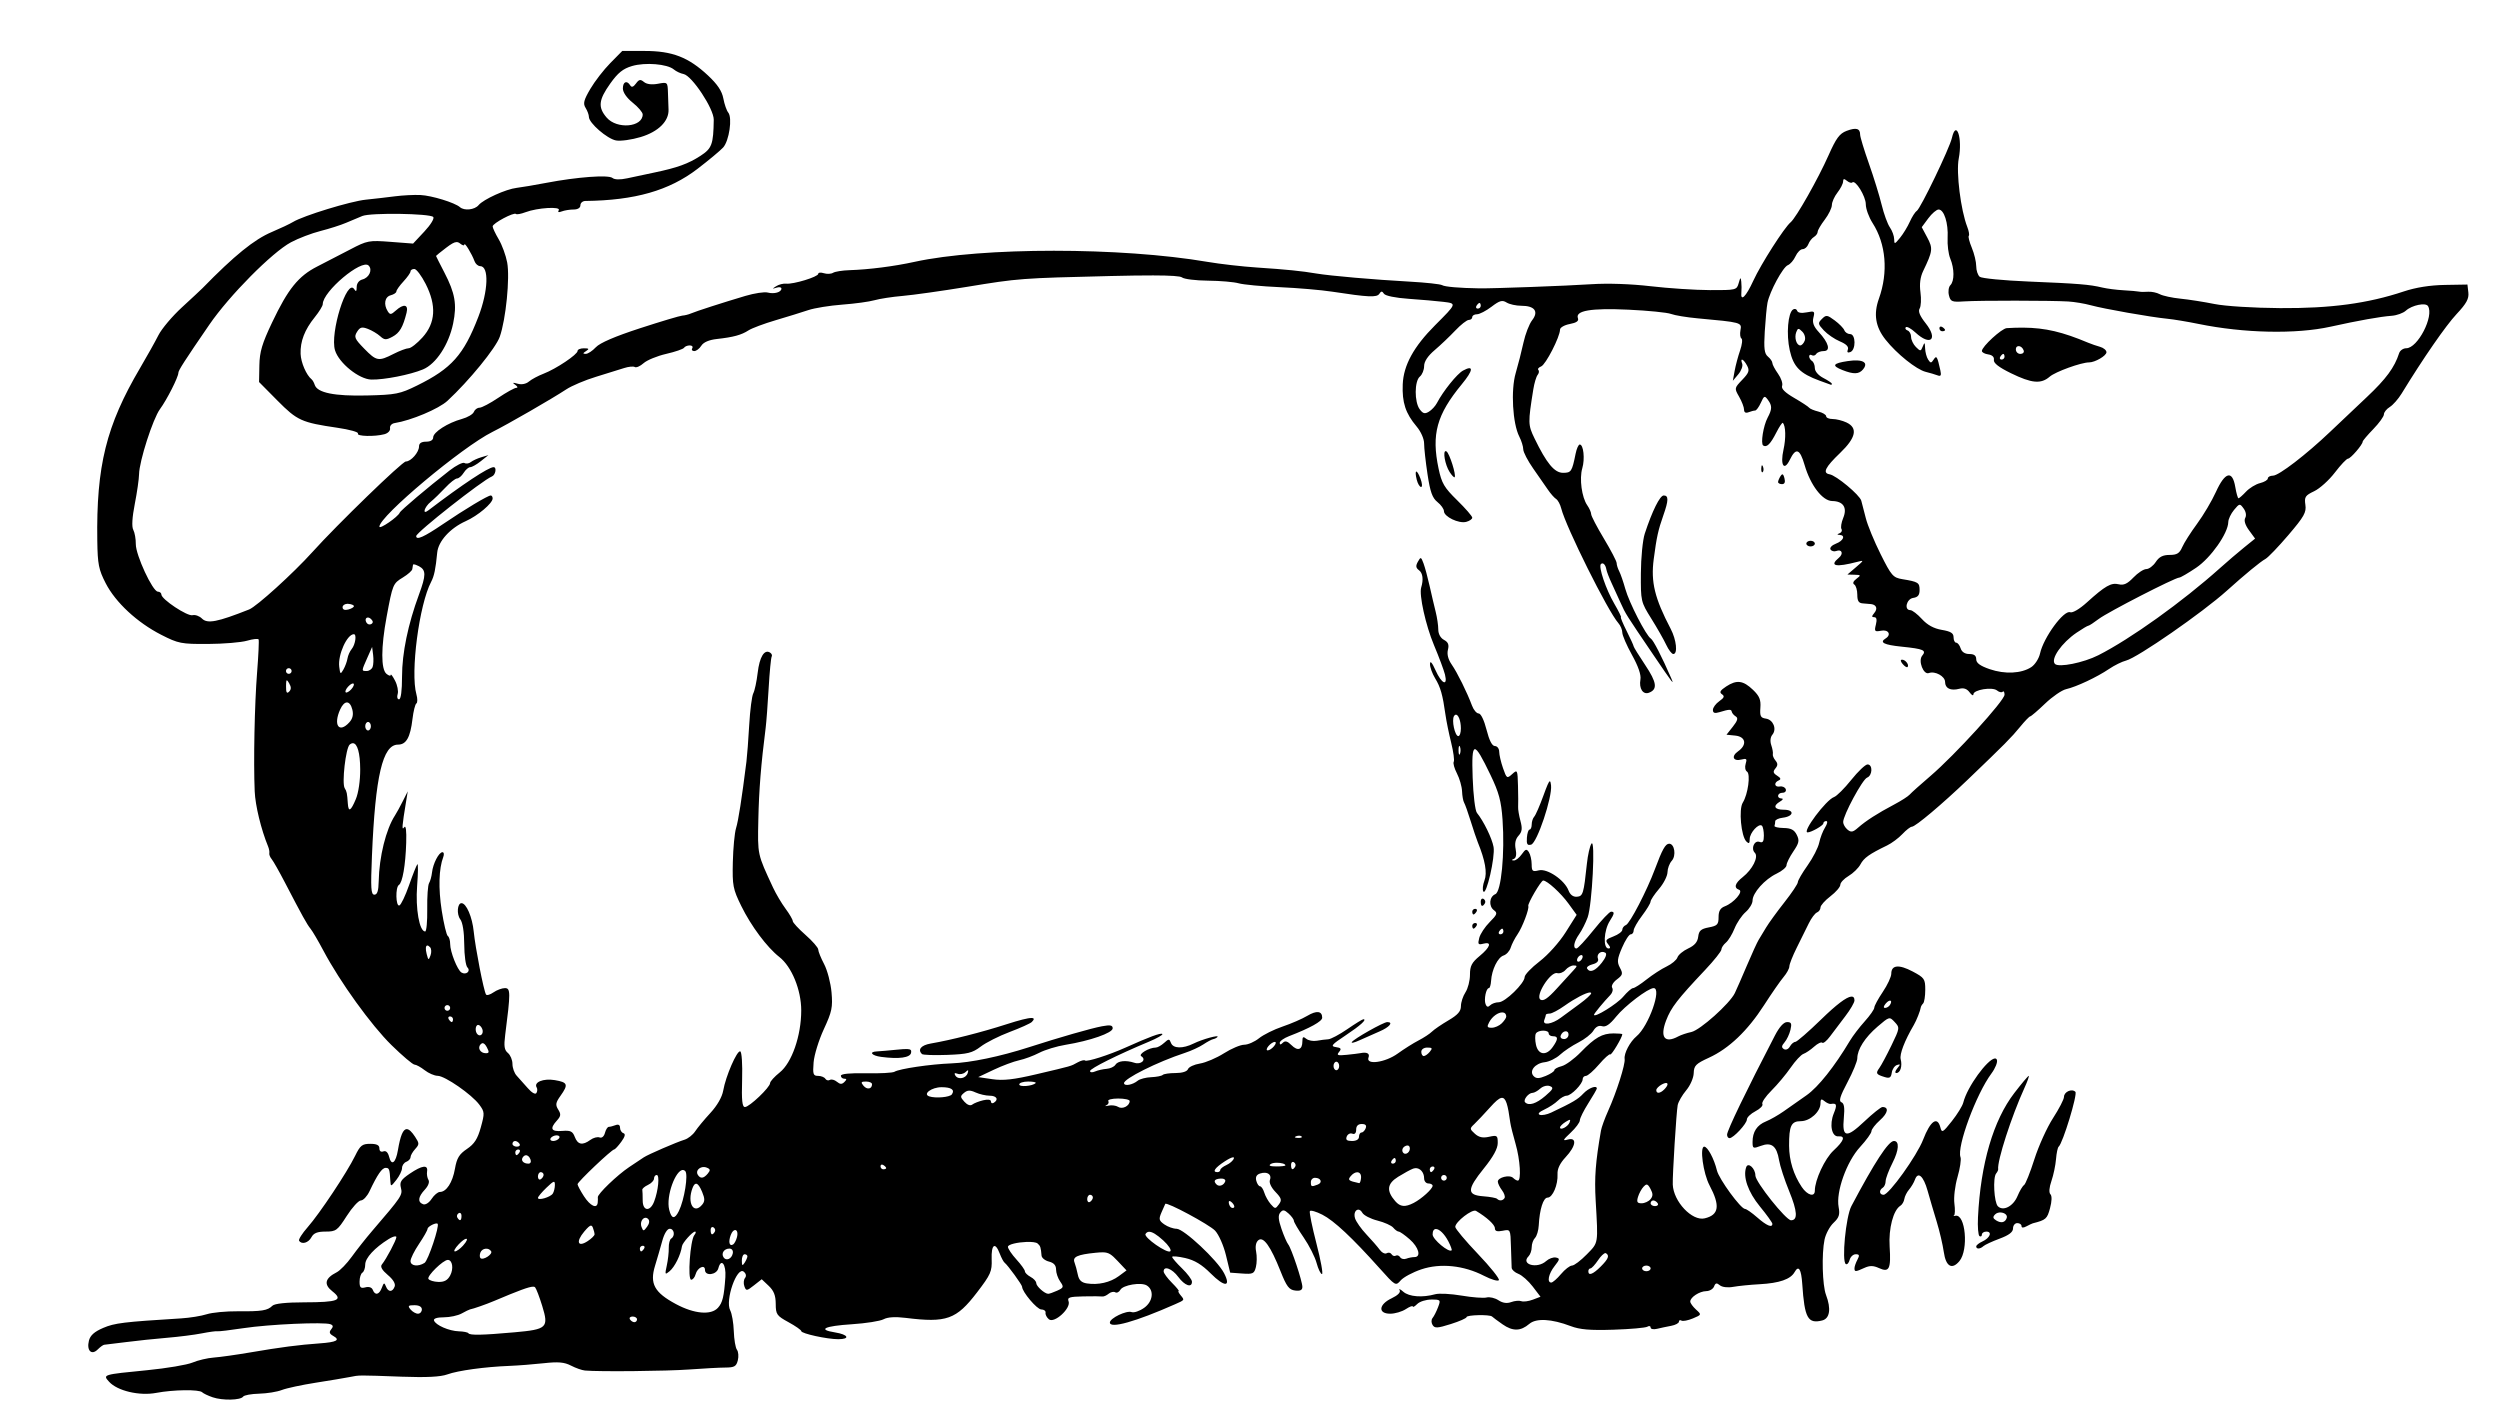 <?xml version="1.0" encoding="utf-8"?>
<svg xmlns="http://www.w3.org/2000/svg" version="1.1" viewBox="0 0 883 499">
	<path d="m 219.779,18 -4.217,4.277 c -2.32,2.353 -5.496,6.458 -7.057,9.121 -2.334,3.983 -2.631,5.174 -1.672,6.709 0.641,1.026 1.166,2.459 1.166,3.184 0,2.151 6.44,7.739 9.586,8.318 1.603,0.295 5.527,-0.249 8.721,-1.211 6.221,-1.874 9.99,-5.599 9.822,-9.707 -0.049,-1.206 -0.142,-3.891 -0.207,-5.969 -0.117,-3.741 -0.151,-3.771 -3.531,-3.137 -2.157,0.405 -3.973,0.176 -4.934,-0.621 -1.249,-1.037 -1.755,-0.94 -2.836,0.539 -0.915,1.252 -1.532,1.449 -2.027,0.648 C 221.418,28.25 220,28.85 220,31.25 c 2e-5,1.373 1.365,3.339 3.5,5.043 1.925,1.536 3.5,3.393 3.5,4.127 0,4.527 -9.102,5.326 -12.723,1.117 -3.135,-3.644 -2.865,-6.217 1.256,-12.014 2.71,-3.812 4.506,-5.258 7.701,-6.201 4.651,-1.373 12.457,-0.734 14.766,1.209 0.825,0.694 2.365,1.421 3.422,1.615 2.963,0.545 10.737,12.305 10.678,16.152 -0.133,8.704 -0.655,10.124 -4.686,12.742 -4.328,2.811 -8.179,4.202 -16.414,5.924 -3.025,0.633 -7.295,1.54 -9.488,2.018 -2.491,0.542 -4.437,0.494 -5.184,-0.125 -1.41,-1.171 -12.469,-0.356 -23.328,1.717 -4.125,0.787 -8.85,1.586 -10.5,1.777 -3.781,0.437 -11.762,4.055 -13.459,6.1 -1.387,1.671 -5.051,2.069 -6.592,0.715 -1.809,-1.59 -9.967,-4.096 -13.949,-4.285 -2.2,-0.105 -6.25,0.101 -9,0.457 -2.75,0.356 -7.38,0.891 -10.289,1.188 -5.397,0.55 -22.096,5.664 -25.711,7.873 -1.1,0.672 -4.475,2.268 -7.5,3.547 -6.22,2.629 -13.183,8.274 -24.5,19.861 -0.55,0.563 -3.799,3.592 -7.221,6.732 -3.422,3.14 -7.161,7.567 -8.309,9.836 -1.148,2.269 -4.073,7.5 -6.5,11.625 -11.969,20.341 -15.487,34.542 -15.107,61 0.119,8.308 0.492,10.19 2.963,15 3.489,6.791 11.116,13.872 19.617,18.211 6.053,3.09 7.054,3.287 16.5,3.24 5.531,-0.027 11.747,-0.544 13.812,-1.146 2.065,-0.603 3.904,-0.806 4.086,-0.451 0.182,0.355 -0.06,5.596 -0.537,11.646 -0.892,11.307 -1.297,31.384 -0.846,42 0.215,5.062 2.251,13.435 4.742,19.5 0.339,0.825 0.528,1.885 0.422,2.355 -0.107,0.47 0.269,1.413 0.834,2.094 0.565,0.681 2.643,4.346 4.619,8.145 6.274,12.062 7.83,14.867 9.125,16.465 0.695,0.858 2.734,4.333 4.531,7.723 5.851,11.036 16.906,26.369 24.061,33.369 3.851,3.768 7.497,6.859 8.104,6.871 0.607,0.012 2.229,0.903 3.604,1.979 1.375,1.076 3.437,1.966 4.58,1.979 2.582,0.028 12.052,6.59 14.727,10.205 1.871,2.529 1.901,2.992 0.514,8 -1.133,4.087 -2.264,5.851 -4.896,7.629 -2.752,1.859 -3.584,3.228 -4.238,6.99 -0.842,4.841 -3.019,8.197 -5.318,8.197 -0.727,0 -2.041,1.098 -2.92,2.439 -0.927,1.414 -2.198,2.209 -3.023,1.893 -1.995,-0.765 -1.774,-2.579 0.627,-5.156 1.217,-1.306 1.736,-2.706 1.275,-3.439 -0.427,-0.68 -0.647,-2.024 -0.488,-2.986 0.404,-2.456 -1.745,-2.179 -6.115,0.791 -3.109,2.113 -3.635,2.959 -3.121,5.008 0.638,2.542 0.312,3.028 -10.16,15.225 -2.232,2.599 -5.472,6.7 -7.203,9.111 -1.731,2.412 -4.135,4.887 -5.344,5.5 -4.129,2.095 -4.621,4.256 -1.52,6.695 3.98,3.131 2.062,3.886 -9.926,3.904 -6.417,0.01 -10.479,0.445 -11.238,1.205 -1.704,1.704 -3.754,2.032 -12.211,1.955 -4.125,-0.038 -9.07,0.434 -10.988,1.049 -1.918,0.615 -5.968,1.272 -9,1.459 -20.417,1.261 -23.533,1.642 -27.559,3.367 -3.132,1.343 -4.579,2.633 -5.049,4.504 -0.878,3.499 0.917,5.298 3.104,3.111 0.9,-0.9 1.941,-1.649 2.314,-1.666 0.373,-0.017 3.828,-0.437 7.678,-0.936 3.85,-0.498 10.375,-1.184 14.5,-1.525 4.125,-0.341 9.646,-1.043 12.27,-1.559 2.623,-0.515 5.098,-0.85 5.5,-0.744 0.402,0.106 4.55,-0.387 9.217,-1.096 8.982,-1.363 28.503,-2.243 30.738,-1.385 0.97,0.372 1.037,0.858 0.246,1.811 -0.805,0.971 -0.624,1.559 0.715,2.309 2.614,1.463 1.251,2.209 -4.82,2.639 -7.317,0.517 -13.728,1.352 -24.365,3.174 -4.95,0.848 -10.8,1.673 -13,1.832 -2.2,0.159 -5.575,0.953 -7.5,1.764 -1.925,0.811 -9.125,2.025 -16,2.699 -15.762,1.546 -15.765,1.547 -13.473,4.08 2.921,3.228 10.701,5.063 16.666,3.932 6.046,-1.147 15.174,-1.266 16.211,-0.213 0.406,0.412 2.071,1.207 3.699,1.766 3.501,1.201 9.898,1.061 10.777,-0.236 0.34,-0.502 2.879,-0.968 5.643,-1.035 2.763,-0.067 6.363,-0.648 8,-1.291 1.637,-0.643 7.027,-1.803 11.977,-2.58 4.95,-0.777 10.35,-1.677 12,-2.004 3.548,-0.702 2.718,-0.698 18.5,-0.121 8.628,0.315 13.584,0.064 16,-0.811 3.795,-1.373 13.257,-2.666 22,-3.01 3.025,-0.119 8.456,-0.543 12.068,-0.941 5.099,-0.563 7.247,-0.374 9.602,0.844 1.668,0.863 3.888,1.645 4.932,1.74 5,0.456 28.892,0.215 36.898,-0.373 4.95,-0.363 10.678,-0.67 12.73,-0.68 3.144,-0.015 3.83,-0.414 4.361,-2.531 0.347,-1.382 0.21,-3.07 -0.305,-3.75 -0.515,-0.68 -1.017,-3.632 -1.115,-6.559 -0.098,-2.927 -0.665,-6.23 -1.26,-7.342 -1.887,-3.527 2.363,-15.683 4.781,-13.676 0.818,0.679 0.989,1.537 0.443,2.223 -0.489,0.615 -0.592,1.933 -0.229,2.93 0.624,1.71 0.816,1.692 3.395,-0.336 l 2.734,-2.15 2.465,2.336 c 1.814,1.72 2.468,3.399 2.48,6.359 0.016,3.728 0.345,4.199 4.518,6.479 2.475,1.352 4.5,2.768 4.5,3.146 0,0.863 9.101,2.854 13.049,2.854 4.343,0 3.591,-1.641 -1.096,-2.391 -6.374,-1.019 -3.828,-2.257 5.949,-2.891 4.934,-0.32 9.964,-1.112 11.178,-1.762 1.447,-0.774 4.136,-0.94 7.812,-0.482 14.444,1.799 17.852,0.58 25.188,-9.002 4.853,-6.339 5.323,-7.405 5.168,-11.723 -0.188,-5.247 1.23,-6.254 2.84,-2.02 0.571,1.501 1.349,2.964 1.73,3.25 1.097,0.824 6.182,7.82 6.182,8.506 0,1.773 5.252,7.995 6.756,8.004 0.96,0.006 1.645,0.529 1.525,1.164 -0.12,0.635 0.415,1.679 1.188,2.32 1.887,1.566 7.877,-3.913 6.941,-6.35 -0.529,-1.379 0.262,-1.644 5.232,-1.744 3.221,-0.065 6.242,-0.049 6.713,0.035 0.47,0.084 1.462,-0.35 2.205,-0.967 0.743,-0.617 1.794,-0.848 2.334,-0.514 0.54,0.334 1.356,-0.061 1.812,-0.877 0.959,-1.713 7.34,-2.764 9.326,-1.537 2.672,1.651 2.204,5.674 -0.92,7.898 -1.613,1.148 -3.606,1.828 -4.432,1.512 -1.774,-0.681 -7.682,2.15 -7.682,3.682 0,2.259 9.058,-0.278 23,-6.441 3.48,-1.538 3.425,-1.455 2.02,-3.148 C 416.324,456.685 416.001,456 416.301,456 c 0.3,0 -0.769,-1.316 -2.377,-2.924 -1.608,-1.608 -2.924,-3.408 -2.924,-4 0,-2.13 2.984,-1.016 5.158,1.924 2.289,3.095 4.842,3.989 4.842,1.695 0,-0.717 -1.575,-2.83 -3.5,-4.695 -1.925,-1.866 -3.5,-3.691 -3.5,-4.057 0,-0.366 2.076,-0.19 4.615,0.391 3.304,0.756 5.859,2.299 8.988,5.428 4.935,4.935 7.306,4.901 4.74,-0.068 C 429.96,445.077 418.122,434 415.572,434 c -1.17,0 -3.112,-0.689 -4.314,-1.531 -1.922,-1.346 -2.045,-1.861 -1.02,-4.25 0.642,-1.495 1.242,-2.848 1.334,-3.006 0.468,-0.8 15.577,7.315 17.592,9.449 1.301,1.378 3,5.212 3.836,8.656 l 1.5,6.182 4.217,0.307 c 3.816,0.277 4.278,0.059 4.867,-2.287 0.358,-1.426 0.393,-3.887 0.076,-5.469 -0.364,-1.821 -0.076,-3.291 0.785,-4.006 1.773,-1.471 4.331,2.106 7.84,10.955 2.142,5.402 3.012,6.553 5.146,6.816 1.818,0.224 2.568,-0.15 2.568,-1.281 0,-2.002 -3.892,-13.684 -5.012,-15.043 -0.457,-0.554 -1.521,-3.008 -2.363,-5.453 -1.124,-3.264 -1.241,-4.798 -0.436,-5.768 0.899,-1.083 1.432,-1.019 2.953,0.357 1.021,0.924 1.857,2.073 1.857,2.551 0,0.478 1.568,3.15 3.486,5.938 1.917,2.788 3.96,6.825 4.539,8.975 0.579,2.149 1.433,3.908 1.898,3.908 0.465,0 -0.41,-4.838 -1.943,-10.75 -1.534,-5.912 -2.582,-11.084 -2.33,-11.492 0.252,-0.408 2.233,0.162 4.4,1.268 4.126,2.105 10.545,8.11 20.172,18.871 5.672,6.34 5.737,6.376 7.5,4.346 0.978,-1.126 4.252,-2.882 7.277,-3.902 6.741,-2.273 15.021,-1.42 22.178,2.285 2.572,1.332 4.928,2.014 5.234,1.518 0.307,-0.496 -3.034,-4.668 -7.424,-9.271 -4.39,-4.604 -7.982,-8.893 -7.984,-9.531 -0.005,-1.791 6.019,-6.441 7.332,-5.66 3.828,2.275 6.664,4.885 6.664,6.133 0,1.034 0.771,1.282 2.75,0.887 2.749,-0.55 2.751,-0.548 2.922,5.625 0.094,3.396 0.206,6.75 0.25,7.451 0.044,0.701 1.116,1.668 2.385,2.15 1.268,0.482 3.543,2.499 5.055,4.48 l 2.748,3.602 -2.727,1.037 c -1.5,0.57 -3.323,0.807 -4.053,0.527 -0.73,-0.28 -2.339,-0.135 -3.574,0.322 -1.51,0.559 -2.984,0.346 -4.502,-0.648 -1.241,-0.813 -3.126,-1.252 -4.188,-0.975 -1.062,0.278 -5.026,-0.021 -8.811,-0.664 -3.785,-0.643 -7.978,-0.863 -9.318,-0.488 -4.542,1.268 -9.25,0.906 -11.279,-0.869 -1.1,-0.963 -1.689,-1.214 -1.307,-0.559 0.435,0.746 -0.624,1.819 -2.828,2.865 -4.596,2.181 -4.889,5.443 -0.488,5.443 1.669,0 4.144,-0.727 5.5,-1.615 1.356,-0.888 2.465,-1.305 2.465,-0.928 0,0.378 0.708,-0.021 1.572,-0.885 0.864,-0.864 3.103,-1.572 4.975,-1.572 3.29,0 3.37,0.09 2.371,2.717 -0.568,1.494 -1.431,3.197 -1.918,3.783 -0.509,0.613 -0.512,1.67 -0.008,2.486 0.75,1.213 1.687,1.165 6.443,-0.334 3.061,-0.965 5.564,-2.069 5.564,-2.453 0,-0.79 8.227,-0.972 9,-0.199 0.275,0.275 1.944,1.513 3.709,2.75 3.59,2.517 6.386,2.469 9.457,-0.16 2.421,-2.073 7.858,-1.78 14.6,0.787 3.246,1.236 6.852,1.54 15.098,1.275 5.959,-0.191 11.353,-0.667 11.986,-1.059 0.633,-0.391 1.15,-0.262 1.15,0.289 0,0.551 1.012,0.758 2.25,0.459 1.238,-0.299 3.487,-0.775 5,-1.057 1.512,-0.282 2.75,-0.937 2.75,-1.457 0,-0.52 0.403,-0.697 0.896,-0.393 0.493,0.305 2.306,-0.038 4.027,-0.762 3.118,-1.311 3.122,-1.323 1.104,-3.15 C 597.913,461.515 597,460.247 597,459.705 c 0,-1.518 3.256,-3.638 5.643,-3.674 1.179,-0.018 2.421,-0.758 2.762,-1.645 0.486,-1.265 0.923,-1.359 2.031,-0.439 0.831,0.689 2.782,0.924 4.738,0.57 1.829,-0.331 6.026,-0.75 9.326,-0.93 6.978,-0.379 10.93,-1.747 12.344,-4.273 1.437,-2.568 2.359,-1.11 2.721,4.307 0.796,11.905 1.968,14.036 7.016,12.77 2.718,-0.682 3.236,-4.117 1.363,-9.043 -1.281,-3.368 -1.576,-14.468 -0.52,-19.514 0.422,-2.016 1.853,-4.686 3.182,-5.934 1.952,-1.834 2.297,-2.899 1.799,-5.557 -1.003,-5.345 2.821,-16.067 7.566,-21.221 2.216,-2.407 4.029,-4.919 4.029,-5.584 0,-0.665 1.366,-2.425 3.035,-3.912 2.817,-2.51 3.203,-4.627 0.846,-4.627 -0.55,0 -3.423,2.293 -6.385,5.094 -6.378,6.032 -7.928,5.752 -7.25,-1.309 0.343,-3.565 0.102,-5.099 -0.861,-5.469 -1.007,-0.386 -0.476,-2.137 2.139,-7.064 1.912,-3.604 3.477,-7.409 3.477,-8.453 0,-3.153 2.711,-7.395 7.152,-11.197 4.183,-3.581 4.213,-3.587 6.066,-1.598 1.823,1.957 1.798,2.133 -1.164,8.248 -1.665,3.437 -3.58,7.013 -4.256,7.949 -1.389,1.925 -1.184,2.279 1.875,3.219 1.734,0.532 2.241,0.218 2.5,-1.549 0.179,-1.218 1.001,-2.435 1.826,-2.705 1.286,-0.421 1.304,-0.254 0.127,1.172 -0.755,0.914 -0.914,1.662 -0.355,1.662 1.421,0 2.192,-2.421 1.553,-4.867 -0.461,-1.764 1.358,-6.508 4.652,-12.133 0.924,-1.577 2.291,-5.034 2.438,-6.166 0.048,-0.367 0.423,-1.005 0.836,-1.418 0.412,-0.412 0.75,-2.587 0.75,-4.834 0,-3.816 -0.293,-4.242 -4.465,-6.455 C 670.667,340.545 668,340.825 668,343.918 c 0,1.09 -1.35,3.983 -3,6.428 -1.65,2.445 -3,4.941 -3,5.547 0,0.606 -1.523,2.791 -3.385,4.855 -1.862,2.064 -4.224,5.161 -5.25,6.883 -5.406,9.073 -11.159,16.308 -15.264,19.193 -2.531,1.779 -6.177,4.34 -8.102,5.691 -1.925,1.352 -4.747,2.961 -6.271,3.576 -3.166,1.277 -4.729,3.676 -4.729,7.256 0,2.324 0.182,2.41 2.92,1.377 3.774,-1.424 5.617,0.02 6.443,5.045 0.337,2.052 1.952,6.999 3.588,10.994 C 634.841,427.821 635.04,431 632.592,431 630.802,431 620,417.442 620,415.195 c 0,-2.487 -2.552,-4.832 -3.232,-2.971 -1.239,3.393 0.63,8.775 4.826,13.891 2.423,2.954 4.406,5.711 4.406,6.127 0,1.528 -2.015,0.684 -5.348,-2.242 -1.879,-1.65 -3.812,-3 -4.297,-3 -1.5,0 -9.204,-10.544 -9.939,-13.604 C 605.432,409.302 603.132,405 601.928,405 c -1.659,0 -0.365,9.427 1.875,13.656 3.832,7.236 3.358,10.453 -1.719,11.666 -4.427,1.058 -11.031,-5.946 -11.262,-11.943 -0.123,-3.2 1.275,-25.756 1.738,-28.053 0.241,-1.195 1.594,-3.545 3.006,-5.223 1.431,-1.7 2.604,-4.387 2.652,-6.072 0.075,-2.648 0.741,-3.323 5.359,-5.438 7.085,-3.244 13.661,-9.514 19.496,-18.584 2.657,-4.131 5.753,-8.593 6.879,-9.918 1.126,-1.325 2.047,-3.022 2.047,-3.77 0,-0.748 1.173,-3.712 2.607,-6.59 1.434,-2.877 3.346,-6.744 4.25,-8.592 0.904,-1.848 2.205,-3.584 2.893,-3.857 0.688,-0.273 1.25,-1.071 1.25,-1.771 0,-0.701 1.575,-2.475 3.5,-3.943 1.925,-1.468 3.5,-3.297 3.5,-4.062 0,-0.766 1.315,-2.17 2.922,-3.119 1.607,-0.949 3.491,-2.79 4.188,-4.092 1.229,-2.296 3.14,-3.653 9.391,-6.672 1.65,-0.797 4.09,-2.612 5.424,-4.035 1.333,-1.423 2.838,-2.588 3.342,-2.588 1.25,0 10.658,-7.922 19.734,-16.617 13.13,-12.577 15.434,-14.9 18.5,-18.66 1.65,-2.023 3.256,-3.689 3.57,-3.701 0.314,-0.012 2.676,-2.038 5.248,-4.502 2.572,-2.464 5.913,-4.761 7.428,-5.105 3.63,-0.826 10.906,-4.25 15.182,-7.145 1.885,-1.276 4.585,-2.606 6,-2.957 3.976,-0.985 27.034,-16.971 35.572,-24.662 6.429,-5.791 11.873,-10.27 13.67,-11.244 0.919,-0.498 4.568,-4.302 8.107,-8.453 5.538,-6.494 6.373,-7.982 5.98,-10.656 -0.405,-2.762 -0.061,-3.297 3.109,-4.801 1.962,-0.931 5.251,-3.898 7.307,-6.594 2.056,-2.696 4.143,-4.902 4.639,-4.902 0.908,0 5.188,-4.965 5.188,-6.018 0,-0.312 1.688,-2.304 3.75,-4.428 2.062,-2.124 3.75,-4.463 3.75,-5.199 0,-0.736 0.925,-1.905 2.057,-2.598 1.131,-0.692 3.02,-2.833 4.197,-4.758 7.653,-12.513 15.589,-23.986 19.428,-28.09 3.481,-3.721 4.392,-5.395 4.141,-7.592 L 871.5,100.5 l -8,0.137 c -5.222,0.089 -10.257,0.889 -14.5,2.305 -12.705,4.239 -25.787,6.004 -43.631,5.885 -9.46,-0.063 -19.438,-0.688 -23.227,-1.455 -3.653,-0.74 -9.054,-1.586 -12.002,-1.881 -2.948,-0.295 -6.235,-1.006 -7.305,-1.578 -1.07,-0.572 -2.933,-0.962 -4.141,-0.865 -1.207,0.096 -2.645,0.073 -3.195,-0.051 -0.55,-0.124 -3.025,-0.336 -5.5,-0.473 -2.475,-0.136 -5.85,-0.572 -7.5,-0.969 -4.446,-1.07 -8.36,-1.389 -26,-2.119 -8.8,-0.364 -16.562,-1.117 -17.25,-1.672 C 698.562,97.209 698,95.515 698,94 c 0,-1.515 -0.701,-4.435 -1.559,-6.486 -0.857,-2.052 -1.337,-3.953 -1.064,-4.225 0.272,-0.272 0.031,-1.687 -0.537,-3.143 C 692.534,74.235 690.87,60.897 691.828,56 c 1.4,-7.151 -0.879,-13.972 -2.422,-7.25 -0.842,3.666 -11.084,24.933 -12.4,25.746 -0.57,0.352 -1.676,2.072 -2.457,3.822 -0.781,1.75 -2.34,4.307 -3.463,5.682 -1.9,2.326 -2.044,2.359 -2.064,0.473 -0.012,-1.115 -0.691,-2.985 -1.51,-4.154 -0.819,-1.169 -2.129,-4.757 -2.91,-7.973 -0.781,-3.216 -2.812,-9.782 -4.512,-14.594 C 658.39,52.94 657,48.354 657,47.561 c 0,-2.214 -1.411,-2.608 -4.777,-1.338 -2.487,0.939 -3.7,2.581 -6.389,8.652 -3.644,8.23 -11.464,22.047 -13.371,23.625 -2.248,1.86 -10.491,14.76 -13.193,20.648 -2.622,5.712 -4.574,7.611 -4.217,4.102 0.098,-0.963 0.081,-2.65 -0.037,-3.75 -0.182,-1.693 -0.322,-1.617 -0.916,0.5 -0.686,2.444 -0.913,2.499 -10.15,2.467 -5.197,-0.018 -14.624,-0.635 -20.949,-1.371 -7.009,-0.816 -15.21,-1.091 -21,-0.705 -8.587,0.572 -34.536,1.529 -39.5,1.457 -7.01,-0.102 -12.206,-0.548 -13.143,-1.127 -0.596,-0.369 -5.758,-0.929 -11.471,-1.246 C 485.394,98.781 469.809,97.425 465,96.613 c -5.339,-0.901 -10.59,-1.431 -21,-2.121 -5.225,-0.346 -13.1,-1.245 -17.5,-1.998 -30.566,-5.231 -79.633,-5.234 -103.5,-0.006 -7.255,1.589 -16.091,2.719 -22.949,2.936 -2.503,0.079 -5.118,0.495 -5.811,0.924 -0.692,0.429 -2.155,0.498 -3.25,0.15 C 289.895,96.15 289,96.252 289,96.725 c 0,1.051 -8.794,3.741 -11.334,3.467 -1.008,-0.109 -2.583,0.288 -3.5,0.881 -1.522,0.985 -1.514,1.032 0.084,0.535 0.963,-0.299 1.75,-0.157 1.75,0.316 0,1.283 -2.528,2.013 -4.863,1.402 -1.131,-0.296 -4.661,0.236 -7.846,1.182 -7.923,2.352 -17.477,5.432 -19.291,6.219 -0.825,0.358 -2.175,0.692 -3,0.742 -0.825,0.051 -7.547,2.059 -14.939,4.465 -8.834,2.875 -14.186,5.179 -15.615,6.721 -1.196,1.29 -2.799,2.338 -3.561,2.33 -1.104,-0.012 -1.08,-0.212 0.115,-0.984 1.213,-0.784 1.069,-0.972 -0.75,-0.984 -1.238,-0.008 -2.25,0.412 -2.25,0.936 0,1.259 -7.584,6.336 -12,8.033 -1.925,0.74 -4.255,1.986 -5.178,2.77 -1.028,0.873 -2.579,1.173 -4,0.771 -1.802,-0.509 -1.986,-0.42 -0.822,0.395 0.849,0.594 1,1.055 0.35,1.064 -0.632,0.008 -3.489,1.591 -6.35,3.516 -2.861,1.925 -5.846,3.5 -6.633,3.5 -0.787,0 -1.688,0.669 -2.002,1.488 -0.314,0.819 -2.213,1.939 -4.219,2.488 C 158.157,149.343 153,152.65 153,154.484 153,155.433 152.066,156 150.5,156 c -1.669,0 -2.5,0.556 -2.5,1.672 0,2.075 -2.845,5.328 -4.66,5.328 -1.275,0 -24.23,22.25 -33.014,32 -6.719,7.459 -19.661,19.201 -22.326,20.258 -11.247,4.458 -14.752,5.132 -16.674,3.211 -0.894,-0.894 -2.388,-1.424 -3.322,-1.18 C 66.197,217.761 57,211.661 57,209.99 c 0,-0.545 -0.562,-1.004 -1.25,-1.021 -1.845,-0.046 -7.821,-12.935 -7.783,-16.785 0.018,-1.824 -0.383,-4.092 -0.891,-5.041 -0.595,-1.112 -0.404,-4.376 0.537,-9.184 0.803,-4.102 1.479,-8.809 1.502,-10.459 0.065,-4.579 4.898,-19.621 7.389,-23 C 58.924,141.218 63,133.178 63,131.688 c 0,-0.864 2.191,-4.273 10.918,-16.99 7.064,-10.295 22.171,-25.549 28.84,-29.121 2.608,-1.397 7.313,-3.194 10.455,-3.994 3.142,-0.8 7.192,-2.094 9,-2.877 1.808,-0.783 4.412,-1.875 5.787,-2.426 2.972,-1.19 23.786,-0.898 25.02,0.352 0.48,0.486 -0.898,2.748 -3.131,5.135 l -3.988,4.264 -7.961,-0.611 c -7.616,-0.584 -8.229,-0.469 -14.199,2.66 -3.432,1.799 -8.678,4.512 -11.658,6.027 -6.696,3.406 -10.331,7.905 -15.977,19.785 -3.545,7.46 -4.408,10.371 -4.496,15.139 L 91.5,134.934 l 6.49,6.553 c 6.995,7.063 8.502,7.745 21.197,9.602 4.284,0.626 7.544,1.538 7.242,2.025 -0.619,1.002 5.883,1.177 9.336,0.252 1.289,-0.345 2.151,-1.261 2,-2.123 -0.147,-0.84 0.574,-1.647 1.617,-1.811 5.814,-0.91 15.604,-5.035 18.658,-7.863 7.627,-7.062 17.066,-18.621 18.48,-22.629 2.156,-6.109 3.625,-20.835 2.617,-26.23 -0.468,-2.507 -1.817,-6.194 -2.996,-8.191 C 174.964,82.52 174,80.47 174,79.963 c 0,-1.087 7.529,-5.102 8.238,-4.393 0.267,0.267 1.784,-0.011 3.373,-0.617 4.169,-1.59 12.6,-2.103 11.742,-0.715 -0.445,0.72 -0.076,0.869 1.064,0.432 C 199.378,74.301 201.252,74 202.582,74 204.065,74 205,73.42 205,72.5 c 0,-0.825 0.787,-1.508 1.75,-1.52 17.512,-0.204 29.582,-3.66 39.604,-11.336 3.993,-3.059 8.076,-6.462 9.072,-7.562 2.116,-2.338 3.303,-10.497 1.793,-12.324 -0.572,-0.692 -1.351,-2.928 -1.732,-4.969 -0.491,-2.63 -2.069,-4.996 -5.414,-8.125 C 243.184,20.221 237.463,18 227.762,18 Z m 431.508,45.295 c 0.213,-0.04 0.549,0.154 1.055,0.574 0.738,0.613 1.588,0.87 1.887,0.57 C 655.307,63.361 659,69.335 659,72.156 c 0,1.588 1.078,4.565 2.395,6.615 4.757,7.409 5.588,17.357 2.232,26.729 -1.947,5.438 -1.217,9.968 2.332,14.449 3.967,5.009 10.912,10.58 14.197,11.389 1.461,0.36 3.342,0.916 4.178,1.236 1.166,0.448 1.4,0.041 1.004,-1.746 -1.116,-5.037 -1.355,-5.415 -2.393,-3.801 -0.831,1.293 -1.065,1.29 -1.93,-0.027 -0.542,-0.825 -1.023,-2.625 -1.07,-4 -0.073,-2.126 -0.197,-2.219 -0.822,-0.627 -0.691,1.76 -0.838,1.77 -2.43,0.178 C 675.762,121.619 675,120.027 675,119.012 c 0,-1.015 -0.562,-2.045 -1.25,-2.291 -0.687,-0.246 -0.963,-0.758 -0.611,-1.139 0.351,-0.381 1.88,0.458 3.396,1.863 5.328,4.938 8.109,2.418 3.605,-3.268 -2.07,-2.614 -2.728,-4.229 -2.121,-5.211 0.484,-0.782 0.614,-3.359 0.289,-5.727 -0.397,-2.897 -0.083,-5.356 0.959,-7.521 3.384,-7.035 3.498,-7.969 1.447,-11.811 l -1.955,-3.664 2.309,-3.121 C 682.338,75.406 683.978,74 684.713,74 c 1.937,0 3.468,4.803 3.188,10 -0.133,2.475 0.286,5.766 0.93,7.314 1.483,3.566 1.503,7.952 0.043,9.412 -0.62,0.62 -0.849,2.232 -0.51,3.584 0.562,2.241 1.036,2.431 5.377,2.143 5.358,-0.355 30.635,-0.333 36.76,0.033 2.2,0.131 5.8,0.735 8,1.34 4.648,1.279 21.176,4.191 27,4.758 2.2,0.214 7.15,1.035 11,1.824 16.067,3.292 34.463,3.678 46.648,0.979 9.82,-2.176 17.644,-3.572 21.607,-3.855 1.791,-0.128 4.046,-0.946 5.01,-1.818 2.139,-1.936 6.981,-2.934 7.801,-1.607 2.208,3.572 -3.637,14.895 -7.688,14.895 -1.068,0 -2.197,0.787 -2.508,1.75 -1.631,5.05 -4.588,9.071 -11.371,15.461 -4.125,3.886 -9.975,9.423 -13,12.305 C 814.533,160.581 804.871,168 802.836,168 801.826,168 801,168.441 801,168.98 c 0,0.54 -1.238,1.285 -2.75,1.656 -1.512,0.371 -3.742,1.73 -4.953,3.02 -1.211,1.289 -2.409,2.344 -2.662,2.344 -0.253,0 -0.763,-1.8 -1.135,-4 -1.018,-6.025 -3.609,-5.361 -6.834,1.75 -1.434,3.163 -4.432,8.225 -6.66,11.25 -2.229,3.025 -4.59,6.737 -5.248,8.25 -0.954,2.192 -1.856,2.75 -4.453,2.75 -2.371,0 -3.704,0.68 -4.896,2.5 -0.901,1.375 -2.402,2.5 -3.336,2.5 -0.934,0 -2.982,1.339 -4.551,2.977 -2.136,2.229 -3.44,2.831 -5.193,2.391 -2.64,-0.662 -4.776,0.556 -11.26,6.422 -2.571,2.326 -5.038,3.775 -5.877,3.453 -2.255,-0.865 -9.41,8.922 -10.65,14.568 -0.394,1.792 -1.784,3.957 -3.09,4.812 -3.494,2.289 -9.311,2.575 -14.701,0.721 C 699.379,235.184 698,234.17 698,232.854 698,231.556 697.271,231 695.568,231 c -1.554,0 -2.663,-0.722 -3.068,-2 -0.349,-1.1 -1.055,-2 -1.568,-2 C 690.419,227 690,226.14 690,225.088 c 0,-1.464 -0.976,-2.077 -4.162,-2.615 -2.817,-0.476 -5.085,-1.716 -7.023,-3.838 -1.575,-1.724 -3.416,-3.135 -4.09,-3.135 -2.302,0 -1.357,-3.982 1.025,-4.32 1.637,-0.233 2.25,-0.99 2.25,-2.781 0,-2.616 -0.461,-2.905 -6.072,-3.832 -3.306,-0.546 -3.878,-1.205 -7.691,-8.828 -2.266,-4.531 -4.624,-10.263 -5.238,-12.738 -0.614,-2.475 -1.334,-5.248 -1.598,-6.162 -0.593,-2.052 -8.835,-8.919 -11.182,-9.314 -2.586,-0.436 -1.581,-2.474 3.73,-7.566 5.593,-5.363 6.308,-8.816 2.227,-10.742 C 650.76,148.547 648.566,148 647.301,148 646.035,148 645,147.559 645,147.02 c 0,-0.54 -1.238,-1.284 -2.75,-1.654 -1.512,-0.37 -2.975,-0.98 -3.25,-1.355 -0.275,-0.375 -2.662,-1.939 -5.307,-3.475 -3.24,-1.882 -4.626,-3.269 -4.248,-4.254 0.309,-0.804 -0.34,-2.73 -1.441,-4.277 -1.102,-1.547 -2.004,-3.25 -2.004,-3.785 0,-0.535 -0.707,-1.56 -1.57,-2.277 -1.257,-1.043 -1.48,-2.817 -1.113,-8.873 0.252,-4.163 0.685,-8.725 0.963,-10.139 0.782,-3.984 5.451,-12.612 7.184,-13.277 0.855,-0.328 2.074,-1.735 2.707,-3.125 C 634.803,89.137 635.937,88 636.691,88 c 0.754,0 1.66,-0.787 2.014,-1.75 0.354,-0.963 1.24,-2.109 1.969,-2.549 C 641.403,83.261 642,82.442 642,81.883 c 0,-0.559 1.125,-2.49 2.5,-4.293 1.375,-1.803 2.509,-4.136 2.521,-5.184 C 647.034,71.358 647.924,69.375 649,68 c 1.076,-1.375 1.966,-3.118 1.979,-3.873 0.008,-0.517 0.096,-0.792 0.309,-0.832 z m -490.086,22.213 c 0.493,-0.023 0.904,0.164 1.344,0.529 0.8,0.664 1.463,0.816 1.471,0.336 0.017,-1.017 2.659,3.313 3.586,5.877 0.348,0.963 1.246,1.75 1.996,1.75 3.188,0 2.875,8.763 -0.641,17.895 -5.19,13.481 -9.467,18.277 -21.645,24.271 -6.069,2.988 -7.471,3.268 -17.701,3.516 -11.497,0.279 -17.551,-0.952 -18.451,-3.75 -0.253,-0.787 -0.741,-1.657 -1.084,-1.932 -1.866,-1.497 -3.789,-5.935 -3.9,-9 -0.161,-4.428 1.43,-8.55 5.012,-12.979 1.547,-1.913 2.812,-3.982 2.812,-4.6 0,-4.472 13.77,-16.052 16.199,-13.623 1.471,1.471 0.208,4.281 -2.205,4.912 -1.199,0.314 -2.001,1.374 -2.01,2.656 -0.011,1.608 -0.231,1.791 -0.891,0.75 -2.525,-3.987 -8.628,15.534 -6.76,21.621 1.384,4.509 8.482,10.224 12.826,10.328 4.512,0.108 13.73,-1.704 18.238,-3.588 4.631,-1.935 9.097,-8.73 10.648,-16.205 1.395,-6.721 0.715,-10.687 -3.1,-18.039 C 155.327,93.111 154,90.484 154,90.396 c 0,-0.087 1.595,-1.376 3.545,-2.863 1.786,-1.362 2.835,-1.987 3.656,-2.025 z M 146.336,95 c 0.735,0 2.542,2.382 4.016,5.295 3.867,7.642 3.499,13.757 -1.137,18.889 -1.896,2.099 -4.088,3.816 -4.871,3.816 -0.783,0 -3.188,0.9 -5.344,2 -5.317,2.713 -6.022,2.585 -10.381,-1.879 -3.36,-3.441 -3.645,-4.108 -2.521,-5.906 1.048,-1.678 1.708,-1.858 3.832,-1.051 1.411,0.537 3.359,1.692 4.328,2.568 1.537,1.391 2.094,1.418 4.363,0.203 2.519,-1.348 3.689,-3.343 4.979,-8.48 0.738,-2.94 -1.027,-3.282 -3.832,-0.744 -1.63,1.475 -2.016,1.51 -2.812,0.25 -1.553,-2.455 -1.062,-5.121 1.045,-5.672 1.1,-0.288 2,-0.896 2,-1.354 0,-0.458 1.125,-2.046 2.5,-3.529 1.375,-1.484 2.5,-3.083 2.5,-3.553 C 145,95.384 145.601,95 146.336,95 Z m 260.904,2.279 c 6.386,0.015 9.69,0.247 10.244,0.707 0.712,0.591 4.831,1.107 9.154,1.146 4.324,0.04 9.211,0.459 10.861,0.93 1.65,0.471 8.175,1.086 14.5,1.367 6.325,0.281 14.65,0.995 18.5,1.586 12.843,1.972 15.804,2.106 16.676,0.758 0.655,-1.013 0.989,-1.019 1.631,-0.027 0.476,0.735 4.065,1.472 8.75,1.797 4.369,0.303 9.849,0.781 12.178,1.062 4.847,0.586 4.866,0.531 -2.857,8.266 -7.558,7.57 -11.152,14.13 -11.432,20.863 -0.268,6.447 0.989,10.269 4.902,14.91 1.523,1.806 2.65,4.36 2.646,6 -0.004,1.571 0.538,6.455 1.203,10.855 0.948,6.27 1.706,8.394 3.506,9.822 1.263,1.002 2.297,2.454 2.297,3.225 0,1.943 5.235,4.466 7.848,3.783 1.184,-0.31 2.152,-0.98 2.152,-1.49 0,-0.51 -2.394,-3.269 -5.318,-6.133 -4.601,-4.504 -5.488,-6.017 -6.584,-11.213 -2.561,-12.139 -0.67,-18.998 8.211,-29.783 4.11,-4.992 4.285,-6.912 0.439,-4.828 -2.123,1.15 -7.049,7.276 -9.248,11.5 -0.55,1.057 -1.814,2.416 -2.809,3.02 -1.443,0.876 -2.1,0.705 -3.25,-0.844 C 499.53,141.984 499.567,134.604 501.5,133 c 0.825,-0.685 1.5,-2.352 1.5,-3.707 0,-1.61 1.291,-3.561 3.725,-5.629 2.048,-1.741 5.32,-4.852 7.271,-6.914 1.951,-2.062 4.1,-3.75 4.775,-3.75 0.675,0 1.229,-0.45 1.229,-1 0,-0.55 0.746,-1 1.656,-1 0.911,0 3.222,-1.194 5.137,-2.654 2.867,-2.187 3.807,-2.451 5.33,-1.5 1.017,0.635 3.375,1.154 5.24,1.154 4.694,0 6.19,2.019 3.787,5.109 -1.023,1.315 -2.397,4.866 -3.057,7.891 -0.659,3.025 -1.895,7.871 -2.746,10.77 -1.763,6.008 -1.094,17.818 1.27,22.432 0.761,1.485 1.39,3.51 1.398,4.5 0.008,0.99 1.595,4.049 3.527,6.799 1.932,2.75 4.277,6.125 5.211,7.5 0.934,1.375 2.222,2.831 2.861,3.236 0.639,0.405 1.455,1.906 1.812,3.332 1.647,6.562 16.47,36.322 20.176,40.51 0.769,0.868 1.396,2.371 1.396,3.338 0,0.967 1.542,4.532 3.426,7.922 2.222,3.997 3.268,7.041 2.977,8.662 -0.571,3.179 0.914,5.476 3.02,4.668 3.106,-1.192 2.777,-3.618 -1.324,-9.76 C 578.844,231.533 577,228.551 577,228.281 c 0,-0.27 -1.107,-2.694 -2.459,-5.387 C 573.189,220.202 572.278,218 572.516,218 c 0.238,0 -0.814,-2.138 -2.336,-4.75 -2.975,-5.106 -5.678,-13.084 -4.748,-14.014 0.725,-0.725 1.653,0.192 1.943,1.922 0.124,0.738 0.963,2.917 1.863,4.842 0.9,1.925 2.339,5.075 3.197,7 1.678,3.764 1.856,4.045 11.422,18.137 7.125,10.495 7.591,11.103 6.381,8.326 -3.295,-7.563 -6.285,-13.373 -7.16,-13.914 -1.677,-1.036 -7.665,-12.688 -9.02,-17.549 -0.689,-2.475 -1.66,-5.281 -2.156,-6.236 -0.496,-0.955 -0.902,-2.256 -0.902,-2.891 0,-0.634 -2.025,-4.521 -4.5,-8.639 -2.475,-4.118 -4.5,-8.006 -4.5,-8.639 0,-0.633 -0.619,-2.038 -1.375,-3.123 -1.945,-2.79 -2.836,-9.418 -1.76,-13.078 C 559.84,162.078 559.294,157 557.963,157 c -0.442,0 -1.099,1.462 -1.459,3.25 -1.273,6.324 -1.552,6.75 -4.436,6.75 -3.045,0 -5.806,-3.335 -10.084,-12.174 -2.305,-4.763 -2.322,-5.456 -0.418,-17.326 0.353,-2.2 1.041,-4.491 1.529,-5.092 0.488,-0.601 0.601,-1.378 0.252,-1.727 -0.349,-0.349 0.093,-0.913 0.98,-1.254 1.612,-0.619 6.672,-10.481 6.672,-13.004 0,-0.734 1.545,-1.623 3.432,-1.977 2.365,-0.444 3.266,-1.074 2.898,-2.031 -1.035,-2.697 4.562,-3.651 17.812,-3.035 6.953,0.323 13.725,0.999 15.049,1.502 1.324,0.503 5.534,1.201 9.357,1.551 15.54,1.42 15.704,1.464 15.188,4.166 -0.257,1.346 -0.103,2.675 0.344,2.951 0.447,0.276 0.232,2.176 -0.479,4.225 -0.711,2.048 -1.578,5.3 -1.928,7.225 l -0.637,3.5 1.932,-2.299 c 1.062,-1.264 1.681,-2.952 1.375,-3.75 -0.851,-2.217 0.439,-1.727 1.711,0.65 0.953,1.78 0.692,2.553 -1.703,5.053 -2.797,2.919 -2.809,2.985 -1.09,5.98 0.956,1.665 1.738,3.713 1.738,4.553 0,0.981 0.566,1.31 1.582,0.92 0.87,-0.334 1.923,-0.607 2.34,-0.607 0.417,0 1.319,-1.233 2.006,-2.74 1.166,-2.559 1.335,-2.621 2.562,-0.941 1.458,1.995 1.428,3.221 -0.156,6.182 -1.529,2.858 -2.545,9.25 -1.566,9.855 1.266,0.782 2.546,-0.49 4.643,-4.611 1.051,-2.066 2.077,-3.589 2.281,-3.385 1.029,1.029 1.142,5.426 0.24,9.449 -1.225,5.466 0.19,7.773 2.217,3.613 2.169,-4.453 3.549,-3.972 5.234,1.824 2.077,7.145 6.31,12.669 9.744,12.717 3.919,0.054 5.407,2.335 3.898,5.977 -0.67,1.617 -0.947,3.378 -0.615,3.914 0.331,0.536 0.037,1.204 -0.654,1.482 -0.998,0.402 -0.999,0.523 -0.006,0.586 2.176,0.137 1.351,2.09 -1.311,3.102 -1.425,0.542 -2.266,1.447 -1.898,2.043 0.364,0.589 1.276,0.833 2.027,0.545 1.997,-0.766 2.657,0.957 0.92,2.398 -3.521,2.922 -1.147,3.444 6.512,1.436 2.431,-0.638 2.417,-0.584 -0.5,1.914 l -3,2.568 2.5,0.068 c 2.334,0.063 2.379,0.158 0.689,1.439 -1.144,0.867 -1.42,1.613 -0.75,2.027 0.583,0.36 1.061,1.978 1.061,3.596 0,2.233 0.482,2.972 2,3.066 1.1,0.069 2.412,0.181 2.916,0.25 1.85,0.252 2.336,1.617 1.104,3.102 -0.986,1.188 -0.993,1.523 -0.033,1.523 0.829,0 1.016,0.857 0.572,2.627 -0.601,2.395 -0.436,2.583 1.891,2.139 2.567,-0.491 3.658,1.432 1.551,2.734 -2.285,1.412 -0.628,2.261 5.668,2.906 7.8,0.799 8.85,1.266 7.234,3.213 -1.488,1.792 0.469,6.833 2.371,6.109 2.159,-0.821 5.727,1.131 5.727,3.133 0,2.29 1.956,3.224 5.053,2.414 1.523,-0.398 2.682,0.007 3.598,1.26 0.743,1.016 1.35,1.331 1.35,0.701 0,-1.623 6.718,-2.714 8.354,-1.357 0.732,0.608 1.626,0.807 1.988,0.445 0.362,-0.362 0.658,0.106 0.658,1.039 0,2.088 -17.512,21.308 -26.158,28.709 -3.488,2.986 -6.792,5.943 -7.342,6.574 -0.55,0.631 -3.025,2.216 -5.5,3.523 -5.867,3.099 -9.972,5.734 -12.721,8.162 -1.831,1.617 -2.489,1.738 -3.75,0.691 -0.841,-0.698 -1.529,-1.899 -1.529,-2.67 0,-2.406 6.817,-15.069 8.449,-15.695 1.925,-0.739 2.063,-4.658 0.164,-4.658 -0.763,0 -3.351,2.455 -5.75,5.457 -2.399,3.002 -5.131,5.727 -6.07,6.055 C 644.953,282.503 636.355,294 638.453,294 639.729,294 644,291.567 644,290.84 c 0,-0.462 0.461,-0.84 1.023,-0.84 0.578,0 0.403,0.978 -0.402,2.25 -0.784,1.238 -1.721,3.67 -2.082,5.406 -0.361,1.736 -2.205,5.336 -4.098,7.998 -1.893,2.662 -3.441,5.329 -3.441,5.928 0,0.599 -2.138,3.801 -4.75,7.115 -2.612,3.314 -5.524,7.326 -6.471,8.914 -0.947,1.588 -2.14,3.564 -2.65,4.389 -0.51,0.825 -2.361,4.875 -4.111,9 -1.751,4.125 -3.676,8.52 -4.279,9.768 -1.798,3.722 -12.263,13.084 -15.361,13.742 -1.583,0.336 -3.658,1.034 -4.613,1.551 -4.814,2.605 -6.559,0.311 -4.289,-5.633 1.744,-4.568 3.979,-7.464 13.77,-17.84 3.16,-3.349 5.747,-6.595 5.75,-7.215 0.003,-0.62 0.72,-1.72 1.592,-2.443 0.872,-0.724 2.246,-2.971 3.055,-4.992 0.809,-2.021 2.572,-4.63 3.916,-5.799 1.344,-1.169 2.443,-2.993 2.443,-4.055 0,-2.698 4.311,-7.529 8.488,-9.512 1.931,-0.917 3.512,-2.258 3.512,-2.98 0,-0.722 1.079,-2.902 2.396,-4.844 2.04,-3.006 2.22,-3.881 1.215,-5.889 -0.89,-1.777 -2.036,-2.371 -4.646,-2.41 -1.906,-0.028 -3.352,-0.366 -3.215,-0.75 0.138,-0.384 0.25,-1.119 0.25,-1.633 0,-0.513 1.204,-1.076 2.674,-1.25 3.893,-0.461 4.236,-2.816 0.41,-2.816 -3.413,0 -4.03,-1.35 -1.334,-2.92 0.971,-0.566 1.194,-1.032 0.5,-1.049 C 627.403,281.986 627.729,280 629.584,280 c 0.871,0 1.387,-0.562 1.146,-1.25 -0.24,-0.688 -1.179,-1.119 -2.084,-0.957 -1.919,0.342 -2.236,-1.379 -0.396,-2.152 0.887,-0.373 0.726,-0.856 -0.555,-1.664 -1.425,-0.899 -1.559,-1.436 -0.629,-2.557 0.893,-1.076 0.899,-1.757 0.021,-2.814 -0.637,-0.767 -1.052,-1.78 -0.924,-2.25 0.128,-0.47 -0.119,-1.89 -0.549,-3.154 -0.477,-1.405 -0.328,-2.843 0.385,-3.701 1.653,-1.991 0.31,-5.317 -2.297,-5.688 -1.859,-0.264 -2.162,-0.865 -1.936,-3.857 0.212,-2.802 -0.335,-4.125 -2.607,-6.303 -3.483,-3.337 -5.765,-3.623 -9.471,-1.189 -2.133,1.401 -2.494,2.059 -1.5,2.734 1.015,0.69 0.804,1.246 -0.939,2.469 -1.238,0.868 -2.25,2.25 -2.25,3.072 0,1.085 0.617,1.309 2.25,0.814 3.583,-1.084 4.239,-1.108 4.414,-0.164 0.09,0.488 0.721,1.23 1.4,1.65 0.919,0.568 0.659,1.493 -1.016,3.613 l -2.25,2.848 3.102,0.312 c 3.726,0.377 4.244,3.273 0.992,5.551 -2.534,1.775 -1.735,3.67 1.223,2.896 1.771,-0.463 2.006,-0.219 1.457,1.51 -0.362,1.142 -0.158,2.368 0.457,2.748 1.342,0.83 0.37,8.043 -1.48,10.982 -1.474,2.341 -0.59,11.86 1.275,13.725 0.902,0.902 1.176,0.698 1.176,-0.869 0,-2.237 3.258,-5.765 4.332,-4.691 0.368,0.368 0.668,1.93 0.668,3.471 0,2.073 -0.389,2.654 -1.492,2.23 -1.85,-0.71 -3.194,2.349 -1.691,3.852 1.403,1.403 -0.827,5.859 -4.297,8.588 -2.754,2.167 -3.214,3.787 -1.27,4.467 1.626,0.569 -1.851,4.614 -5,5.818 -1.637,0.626 -2.25,1.672 -2.25,3.84 0,2.604 -0.434,3.06 -3.443,3.625 -2.779,0.521 -3.502,1.159 -3.75,3.297 -0.215,1.858 -1.273,3.096 -3.543,4.148 -1.78,0.825 -3.484,2.245 -3.787,3.154 -0.303,0.909 -2.021,2.35 -3.818,3.203 -1.798,0.853 -4.994,2.923 -7.102,4.598 -2.108,1.675 -4.248,3.045 -4.758,3.045 -0.51,0 -2.077,1.365 -3.48,3.033 C 571.158,354.6 563,359.647 563,358.416 c 0,-0.413 3.478,-4.623 5.814,-7.041 0.723,-0.748 0.995,-1.874 0.605,-2.504 -0.398,-0.645 0.323,-1.923 1.65,-2.924 2.095,-1.58 2.216,-2.043 1.088,-4.15 -1.077,-2.013 -0.964,-3.086 0.75,-7.084 1.111,-2.592 2.487,-4.713 3.057,-4.713 0.57,0 1.035,-0.595 1.035,-1.322 0,-0.727 1.338,-3.09 2.973,-5.25 1.635,-2.16 2.985,-4.394 3,-4.965 0.015,-0.571 1.359,-2.596 2.986,-4.5 1.628,-1.904 2.978,-4.553 3,-5.885 0.022,-1.332 0.7,-3.149 1.504,-4.037 1.641,-1.813 1.003,-6.041 -0.91,-6.041 -1.315,0 -2.441,2.01 -5.041,9 -2.797,7.519 -8.846,19.19 -10.219,19.717 -0.711,0.273 -1.293,1.026 -1.293,1.672 0,0.646 -1.417,1.708 -3.148,2.361 -2.673,1.009 -2.956,1.419 -1.877,2.719 0.866,1.044 0.914,1.531 0.148,1.531 -1.978,0 -1.676,-6.381 0.459,-9.715 1.672,-2.609 1.763,-3.285 0.447,-3.285 -0.534,0 -3.315,2.925 -6.18,6.5 -2.865,3.575 -5.578,6.5 -6.029,6.5 -1.369,0 -0.923,-2.41 0.93,-5.027 0.963,-1.36 2.318,-4.048 3.014,-5.973 1.58,-4.374 2.794,-28.184 1.326,-26.008 -0.553,0.82 -1.269,3.97 -1.59,7 -1.137,10.729 -1.394,11.574 -3.553,11.736 -1.305,0.098 -2.362,-0.691 -2.932,-2.189 -1.419,-3.731 -7.529,-7.878 -10.506,-7.131 -2.225,0.559 -2.512,0.316 -2.525,-2.139 -0.008,-1.523 -0.445,-3.445 -0.971,-4.27 -0.812,-1.273 -1.198,-1.16 -2.543,0.75 -0.872,1.238 -2.121,2.215 -2.777,2.172 -0.905,-0.06 -0.901,-0.198 0.018,-0.57 0.766,-0.311 0.993,-1.578 0.619,-3.449 -0.398,-1.988 -0.066,-3.538 1.014,-4.73 1.261,-1.393 1.407,-2.512 0.678,-5.223 -0.51,-1.897 -0.88,-4.124 -0.818,-4.949 0.061,-0.825 0.042,-4.157 -0.045,-7.404 -0.153,-5.735 -0.212,-5.856 -2.059,-4.186 -1.827,1.653 -1.953,1.571 -3.232,-2.096 -0.732,-2.098 -1.34,-4.713 -1.35,-5.811 -0.01,-1.097 -0.693,-1.997 -1.518,-2 -0.989,-0.003 -1.995,-1.962 -2.955,-5.754 -0.85,-3.359 -2.005,-5.75 -2.775,-5.75 -0.726,0 -1.781,-1.238 -2.346,-2.75 -1.777,-4.759 -5.18,-11.641 -7.188,-14.541 -1.255,-1.812 -1.72,-3.641 -1.326,-5.211 0.45,-1.792 0.088,-2.697 -1.4,-3.494 C 508.789,225.351 508,223.909 508,222.33 c 0,-1.429 -0.412,-4.226 -0.914,-6.215 -0.502,-1.989 -1.465,-6.09 -2.139,-9.115 -0.674,-3.025 -1.644,-6.625 -2.156,-8 -0.881,-2.364 -0.99,-2.395 -2.002,-0.588 -0.817,1.459 -0.72,2.169 0.408,3 1.328,0.979 1.623,3.325 0.766,6.088 -0.799,2.576 1.601,13.403 4.506,20.326 1.771,4.221 3.523,8.911 3.895,10.424 1.06,4.32 -1.2,3.303 -3.334,-1.5 -1.214,-2.733 -1.912,-3.536 -1.955,-2.25 -0.037,1.1 0.778,3.388 1.812,5.084 1.914,3.138 2.663,5.781 3.662,12.916 0.308,2.2 1.211,6.629 2.008,9.842 0.796,3.213 1.203,6.237 0.904,6.721 -0.299,0.484 0.213,2.34 1.137,4.127 0.924,1.787 1.734,4.612 1.799,6.279 0.065,1.667 0.393,3.481 0.729,4.031 0.335,0.55 1.375,3.475 2.312,6.5 0.938,3.025 2.071,6.4 2.52,7.5 2.62,6.432 3.379,10.771 2.357,13.479 -0.584,1.546 -0.764,3.294 -0.4,3.883 1.039,1.682 4.234,-12.189 3.615,-15.699 -0.534,-3.033 -3.525,-9.167 -5.875,-12.053 -0.632,-0.776 -1.3,-6.29 -1.512,-12.471 -0.45,-13.137 0.362,-13.258 6.291,-0.941 2.99,6.213 3.797,9.202 4.262,15.787 0.844,11.963 -0.459,25.475 -2.541,26.334 -2.148,0.886 -2.426,4.262 -0.469,5.693 1.321,0.966 1.112,1.536 -1.527,4.176 -1.681,1.681 -3.344,4.208 -3.697,5.615 -0.56,2.23 -0.376,2.488 1.447,2.012 3.128,-0.818 2.527,1.18 -1.314,4.363 -2.779,2.303 -3.406,3.518 -3.4,6.596 0.004,2.075 -0.714,4.872 -1.594,6.215 -0.88,1.343 -1.6,3.539 -1.6,4.881 0,1.829 -1.11,3.092 -4.43,5.037 -2.436,1.428 -5.046,3.212 -5.799,3.965 -0.753,0.753 -2.879,2.151 -4.725,3.105 -1.845,0.954 -5.154,3.037 -7.352,4.629 -4.452,3.225 -11.396,4.162 -10.334,1.395 0.54,-1.408 -0.572,-2.002 -2.861,-1.529 -0.55,0.114 -2.733,0.381 -4.852,0.594 -3.211,0.323 -3.659,0.154 -2.691,-1.012 0.931,-1.122 0.704,-1.462 -1.141,-1.725 -1.976,-0.281 -1.496,-0.859 3.398,-4.102 5.268,-3.49 7.736,-5.727 6.32,-5.727 -0.321,0 -2.873,1.575 -5.672,3.5 -2.798,1.925 -5.824,3.533 -6.725,3.574 -0.901,0.041 -2.71,0.272 -4.02,0.514 -1.31,0.242 -2.997,-0.072 -3.75,-0.697 C 460.286,365.991 460,366.185 460,367.818 c 0,2.987 -1.636,3.546 -3.863,1.318 -1.408,-1.408 -2.237,-1.636 -3.037,-0.836 -0.774,0.774 -1.1,0.78 -1.1,0.021 0,-0.593 1.462,-1.643 3.25,-2.332 7.479,-2.882 11.75,-5.251 11.75,-6.52 0,-2.403 -1.96,-2.656 -5.268,-0.678 -1.777,1.063 -5.707,2.769 -8.732,3.791 -3.025,1.022 -6.771,2.883 -8.326,4.137 -1.555,1.253 -3.903,2.279 -5.217,2.279 -1.314,0 -4.534,1.361 -7.158,3.025 -2.624,1.664 -6.439,3.294 -8.475,3.619 -2.036,0.326 -3.939,1.213 -4.23,1.973 -0.325,0.846 -2.03,1.383 -4.396,1.383 -2.126,0 -4.162,0.298 -4.525,0.662 -0.364,0.364 -2.197,0.724 -4.074,0.801 -1.877,0.077 -4.017,0.635 -4.756,1.242 -1.783,1.467 -4.679,2.016 -4.84,0.918 -0.228,-1.554 11.813,-7.569 21.498,-10.74 2.2,-0.72 5.125,-2.064 6.5,-2.986 1.375,-0.922 2.95,-1.763 3.5,-1.869 0.55,-0.106 1.225,-0.445 1.5,-0.752 0.82,-0.914 -5.273,0.749 -8.404,2.293 -3.852,1.9 -7.236,1.813 -8.01,-0.205 -0.581,-1.515 -0.762,-1.515 -2.436,0 -0.994,0.9 -2.313,1.637 -2.932,1.637 -2.354,0 -6.277,2.347 -5.119,3.062 1.934,1.195 -0.062,3.087 -2.434,2.307 -3.038,-0.999 -5.853,-0.686 -6.74,0.75 -0.415,0.671 -1.805,1.3 -3.09,1.398 -1.285,0.098 -3.123,0.52 -4.086,0.938 -0.963,0.417 -1.75,0.342 -1.75,-0.168 0,-0.891 9.736,-5.743 20.781,-10.355 2.904,-1.213 5.046,-2.438 4.76,-2.725 -0.501,-0.501 -4.575,1.002 -13.041,4.811 -5.818,2.617 -13.689,5.128 -14.266,4.551 -0.274,-0.274 -1.45,0.026 -2.615,0.668 -2.544,1.401 -1.661,1.148 -14.619,4.199 -7.999,1.884 -11.691,2.296 -15.5,1.734 l -5,-0.736 5.5,-2.604 c 3.025,-1.432 7.058,-2.935 8.961,-3.342 1.903,-0.406 5.103,-1.597 7.113,-2.645 2.01,-1.048 6.187,-2.317 9.281,-2.82 C 385.027,367.612 393,364.826 393,363.207 c 0,-1.108 -0.842,-1.274 -3.75,-0.734 -3.827,0.71 -14.897,3.886 -25.869,7.42 -10.196,3.284 -20.527,5.433 -27.381,5.695 -7.388,0.283 -18.364,1.901 -20.078,2.961 -0.632,0.391 -5.148,0.628 -10.035,0.529 -5.657,-0.114 -8.887,0.202 -8.887,0.871 0,0.578 0.539,1.051 1.199,1.051 0.909,0 0.92,0.281 0.043,1.158 -0.877,0.877 -1.521,0.856 -2.656,-0.086 -0.824,-0.684 -1.937,-0.974 -2.473,-0.643 -0.536,0.331 -1.258,0.145 -1.604,-0.414 C 291.164,380.457 290.005,380 288.934,380 c -1.71,0 -1.902,-0.581 -1.572,-4.75 0.206,-2.612 1.834,-7.9 3.617,-11.75 2.855,-6.164 3.181,-7.717 2.717,-13 -0.29,-3.3 -1.465,-7.782 -2.611,-9.961 C 289.938,338.36 289,336.035 289,335.373 c 0,-0.662 -2.025,-2.985 -4.5,-5.164 -2.475,-2.179 -4.5,-4.379 -4.5,-4.891 0,-0.511 -1.147,-2.481 -2.549,-4.375 -1.402,-1.894 -3.385,-5.243 -4.408,-7.443 -5.572,-11.983 -5.46,-11.472 -5.197,-24 0.22,-10.475 0.942,-19.516 2.596,-32.5 0.245,-1.925 0.716,-8.189 1.047,-13.92 0.331,-5.731 0.815,-10.761 1.074,-11.18 0.259,-0.419 -0.007,-1.058 -0.59,-1.418 -2.002,-1.237 -3.701,1.542 -4.357,7.131 -0.362,3.078 -1.061,6.35 -1.553,7.27 -0.492,0.92 -1.138,5.935 -1.436,11.145 -0.298,5.21 -0.74,11.048 -0.982,12.973 -1.669,13.268 -2.862,20.907 -3.668,23.5 -0.513,1.65 -1.024,7.05 -1.137,12 -0.189,8.307 0.041,9.501 2.984,15.5 3.471,7.073 9.082,14.591 13.434,17.998 4.385,3.433 7.742,11.624 7.742,18.889 0,8.932 -3.312,18.479 -7.598,21.898 -1.871,1.493 -3.402,3.186 -3.402,3.762 -4e-5,1.48 -7.319,8.453 -8.873,8.453 -0.983,0 -1.223,-2.301 -1.008,-9.684 0.16,-5.509 -0.127,-9.811 -0.668,-9.98 -1.16,-0.364 -5.122,8.776 -6.008,13.857 -0.4,2.292 -2.115,5.284 -4.523,7.893 -2.133,2.311 -4.551,5.228 -5.373,6.482 -0.822,1.254 -2.517,2.591 -3.77,2.973 -2.788,0.849 -12.864,5.21 -14.377,6.223 -0.605,0.405 -2.927,1.952 -5.158,3.439 -4.214,2.809 -11.226,9.551 -11.086,10.66 0.044,0.35 0.028,1.199 -0.037,1.887 -0.222,2.339 -2.613,1.235 -4.869,-2.248 -1.238,-1.91 -2.252,-3.818 -2.254,-4.238 -0.005,-0.818 12.034,-12.242 12.955,-12.295 0.302,-0.017 1.42,-1.227 2.486,-2.688 1.332,-1.825 1.566,-2.781 0.75,-3.053 -0.653,-0.218 -1.188,-1.08 -1.188,-1.918 0,-0.979 -0.566,-1.308 -1.582,-0.918 -0.87,0.334 -1.942,0.607 -2.383,0.607 -0.441,0 -1.053,0.957 -1.359,2.129 -0.33,1.262 -1.107,1.919 -1.908,1.611 -0.743,-0.285 -2.205,0.107 -3.25,0.871 -2.769,2.025 -4.446,1.709 -5.488,-1.033 -0.77,-2.024 -1.503,-2.374 -4.475,-2.139 -3.907,0.31 -4.459,-0.783 -1.85,-3.666 1.414,-1.562 1.494,-2.225 0.465,-3.873 -1.041,-1.667 -0.914,-2.452 0.793,-4.85 2.862,-4.019 2.588,-4.782 -1.998,-5.557 -4.052,-0.685 -7.551,0.749 -6.395,2.619 0.301,0.488 0.255,1.358 -0.102,1.936 -0.387,0.625 -1.63,-0.082 -3.078,-1.75 -1.336,-1.54 -3.096,-3.512 -3.91,-4.383 C 181.666,379.045 181,377.188 181,375.789 c 0,-1.399 -0.724,-3.143 -1.607,-3.877 -1.266,-1.051 -1.47,-2.403 -0.959,-6.373 C 180.363,350.533 180.355,349 178.342,349 c -1.044,0 -2.866,0.679 -4.053,1.51 -1.186,0.831 -2.371,1.165 -2.633,0.742 -0.806,-1.304 -3.762,-16.445 -4.336,-22.207 C 166.808,323.897 164.703,319 163.002,319 c -1.482,0 -1.776,3.925 -0.428,5.703 0.842,1.111 1.375,4.489 1.395,8.848 0.018,3.877 0.521,7.539 1.119,8.137 1.295,1.295 -0.473,2.811 -2.104,1.803 C 161.541,342.598 159,336.187 159,333.438 c 0,-1.275 -0.374,-2.551 -0.832,-2.834 -0.458,-0.283 -1.425,-4.32 -2.148,-8.973 -1.223,-7.863 -1.022,-14.852 0.541,-18.926 0.36,-0.938 0.231,-1.705 -0.285,-1.705 -1.266,0 -3.345,4.035 -3.688,7.156 -0.153,1.395 -0.622,3.09 -1.041,3.768 -0.419,0.678 -0.71,4.797 -0.646,9.154 0.064,4.357 -0.266,7.922 -0.732,7.922 -2.035,0 -3.458,-8.08 -2.838,-16.117 0.347,-4.497 0.388,-7.933 0.092,-7.637 -0.296,0.296 -1.615,3.616 -2.93,7.379 -1.315,3.762 -2.864,6.999 -3.441,7.191 -1.277,0.426 -1.433,-6.462 -0.164,-7.246 1.266,-0.782 2.343,-6.974 2.586,-14.871 0.135,-4.38 -0.12,-6.338 -0.715,-5.5 -0.903,1.272 -0.793,-0.183 0.689,-9.199 l 0.574,-3.5 -1.762,3.5 c -0.969,1.925 -2.202,4.175 -2.738,5 -3.192,4.909 -5.588,14.578 -5.76,23.25 -0.068,3.414 -0.499,4.75 -1.529,4.75 -1.204,0 -1.341,-2.207 -0.855,-13.75 1.188,-28.226 3.773,-39.25 9.203,-39.25 2.911,0 4.34,-2.532 5.113,-9.059 0.326,-2.75 0.944,-5.218 1.375,-5.484 0.431,-0.266 0.435,-1.716 0.01,-3.221 -2.171,-7.678 0.976,-31.705 5.201,-39.727 1.077,-2.044 1.595,-4.535 2.146,-10.32 0.384,-4.03 4.558,-8.637 10.07,-11.113 C 168.804,182.141 174,177.751 174,176.047 174,175.471 173.702,175 173.338,175 c -1.031,0 -9.119,4.849 -16.959,10.168 -6.664,4.521 -9.379,5.731 -9.379,4.178 0,-1.296 23.439,-19.753 26.75,-21.064 1.282,-0.508 1.779,-3.281 0.588,-3.281 -1.818,0 -10.96,6.055 -23.088,15.293 -2.226,1.696 -1.394,-1.195 0.879,-3.053 1.171,-0.957 3.493,-3.203 5.16,-4.99 1.668,-1.788 3.527,-3.25 4.131,-3.25 0.604,0 1.661,-0.9 2.348,-2 0.687,-1.1 1.738,-2 2.334,-2 0.596,0 2.278,-0.955 3.74,-2.123 l 2.658,-2.125 -2.5,0.746 c -1.375,0.411 -3.044,1.181 -3.707,1.711 -0.663,0.53 -1.671,0.676 -2.24,0.324 -0.569,-0.352 -2.949,0.845 -5.285,2.662 -7.786,6.055 -17.264,14.075 -17.576,14.871 -0.584,1.486 -7.191,6.034 -7.191,4.949 0,-3.656 29.171,-28.102 39.926,-33.459 5.378,-2.679 21.062,-11.717 26.074,-15.025 1.925,-1.271 6.65,-3.271 10.5,-4.443 3.85,-1.173 8.303,-2.558 9.896,-3.078 1.593,-0.521 3.314,-0.688 3.824,-0.373 0.51,0.315 1.907,-0.301 3.104,-1.369 1.197,-1.068 4.785,-2.542 7.973,-3.275 3.188,-0.733 6.027,-1.706 6.309,-2.162 0.282,-0.456 1.187,-0.83 2.012,-0.83 0.825,0 1.223,0.45 0.883,1 -0.34,0.55 -0.024,1 0.701,1 0.725,0 1.851,-0.852 2.502,-1.895 0.761,-1.219 2.719,-2.064 5.49,-2.371 5.856,-0.648 8.667,-1.415 11.182,-3.049 1.169,-0.76 5.5,-2.378 9.625,-3.596 4.125,-1.218 9.3,-2.819 11.5,-3.559 2.2,-0.739 7.609,-1.613 12.021,-1.941 4.412,-0.329 9.518,-1.027 11.346,-1.551 1.828,-0.524 6.318,-1.211 9.979,-1.525 3.66,-0.314 13.854,-1.751 22.654,-3.195 18.389,-3.017 18.978,-3.061 50.846,-3.83 6.123,-0.148 11.063,-0.218 14.895,-0.209 z M 522.559,107 c 0.243,0 0.441,0.45 0.441,1 0,0.55 -0.476,1 -1.059,1 -0.582,0 -0.781,-0.45 -0.441,-1 0.34,-0.55 0.816,-1 1.059,-1 z m 111.205,2.137 c -0.146,0.021 -0.296,0.074 -0.441,0.164 -1.822,1.126 -2.451,8.763 -1.188,14.408 1.313,5.868 3.605,8.201 10.572,10.758 2.086,0.766 3.905,1.424 4.043,1.463 0.138,0.039 0.25,-0.143 0.25,-0.404 0,-0.261 -1.35,-1.172 -3,-2.025 -1.749,-0.905 -3,-2.35 -3,-3.467 0,-1.053 -0.45,-2.193 -1,-2.533 -0.55,-0.34 -1,-1.067 -1,-1.617 0,-0.55 0.42,-0.742 0.932,-0.426 0.512,0.316 1.213,0.118 1.559,-0.441 0.345,-0.559 1.532,-1.016 2.637,-1.016 2.556,0 1.797,-2.899 -1.762,-6.738 -1.799,-1.941 -2.312,-3.341 -1.869,-5.104 0.564,-2.249 0.389,-2.384 -2.373,-1.832 -1.833,0.367 -3.128,0.156 -3.361,-0.543 -0.156,-0.469 -0.56,-0.708 -0.998,-0.646 z m 11.551,2.471 c -0.608,-0.071 -1.068,0.291 -1.811,1.033 -1.485,1.485 -1.43,1.81 0.691,4.074 1.268,1.353 3.817,3.093 5.664,3.867 2.243,0.94 3.173,1.89 2.801,2.861 -0.374,0.974 -0.08,1.271 0.891,0.898 2,-0.767 1.928,-6.342 -0.082,-6.342 -0.842,0 -1.764,-0.606 -2.049,-1.348 -0.284,-0.741 -1.819,-2.31 -3.41,-3.486 -1.331,-0.984 -2.087,-1.488 -2.695,-1.559 z m 40.297,3.736 c -0.359,-0.06 -0.611,0.161 -0.611,0.598 0,0.582 0.45,1.059 1,1.059 0.55,0 1,-0.199 1,-0.441 0,-0.243 -0.45,-0.719 -1,-1.059 -0.138,-0.085 -0.269,-0.136 -0.389,-0.156 z m 28.988,0.379 c -1.821,-0.015 -3.74,0.045 -5.816,0.172 -1.802,0.11 -8.783,6.523 -8.783,8.068 0,0.493 1.012,1.041 2.25,1.217 1.421,0.202 2.153,0.917 1.986,1.939 -0.18,1.106 1.722,2.592 6,4.686 7.384,3.613 10.638,3.905 13.717,1.234 C 725.957,131.301 735.067,128 737.857,128 739.971,128 744,125.642 744,124.406 c 0,-0.7 -1.012,-1.556 -2.25,-1.902 -1.238,-0.347 -3.15,-1.007 -4.25,-1.469 -8.967,-3.764 -15.01,-5.25 -22.9,-5.312 z m -79.383,0.451 c 0.298,-0.025 0.691,0.304 1.357,0.971 0.841,0.841 1.217,2.237 0.855,3.178 -0.354,0.923 -1.06,1.678 -1.568,1.678 -1.344,0 -2.179,-2.73 -1.432,-4.678 0.286,-0.746 0.489,-1.124 0.787,-1.148 z m 77.938,6.084 c 0.615,0.088 1.308,0.628 1.617,1.555 0.218,0.653 -0.317,1.188 -1.188,1.188 C 712.713,125 712,124.287 712,123.416 c 0,-0.883 0.539,-1.246 1.154,-1.158 z M 707.559,125 c 0.243,0 0.441,0.45 0.441,1 0,0.55 -0.476,1 -1.059,1 -0.582,0 -0.781,-0.45 -0.441,-1 0.34,-0.55 0.816,-1 1.059,-1 z m -51.584,2.307 c -0.916,-0.042 -2.041,0.032 -3.354,0.229 -5.294,0.794 -5.783,1.62 -1.871,3.166 3.969,1.568 5.834,1.505 7.285,-0.244 1.557,-1.876 0.687,-3.025 -2.061,-3.15 z M 510.654,159.342 c -1.123,-0.144 -0.294,4.814 1.35,7.363 0.782,1.212 1.579,2.044 1.773,1.85 0.647,-0.647 -1.814,-8.46 -2.871,-9.113 -0.092,-0.057 -0.177,-0.09 -0.252,-0.1 z m 111.711,5.004 c -0.152,-0.023 -0.257,0.342 -0.287,1.07 -0.043,1.054 0.193,1.645 0.525,1.312 0.332,-0.332 0.369,-1.194 0.08,-1.916 -0.12,-0.299 -0.227,-0.453 -0.318,-0.467 z m -122.15,2.219 c -0.276,0.087 -0.273,1.069 0.184,2.889 0.352,1.401 1.041,2.547 1.533,2.547 0.492,0 0.392,-1.332 -0.223,-2.961 -0.662,-1.754 -1.218,-2.562 -1.494,-2.475 z m 129.275,0.975 c -0.175,0.033 -0.372,0.246 -0.613,0.627 -0.465,0.734 -0.853,1.671 -0.861,2.084 -0.008,0.412 0.617,0.75 1.391,0.75 0.933,0 1.223,-0.701 0.861,-2.084 -0.259,-0.991 -0.486,-1.433 -0.777,-1.377 z M 587.623,175 c -1.344,0 -4.052,5.46 -6.695,13.5 -0.723,2.2 -1.34,8.5 -1.371,14 -0.055,9.861 -0.005,10.084 3.689,16 2.061,3.3 4.429,7.463 5.264,9.25 0.834,1.788 1.961,3.25 2.504,3.25 1.629,0 1.115,-4.981 -0.914,-8.863 -5.684,-10.875 -7.065,-16.551 -6.002,-24.662 1.019,-7.769 1.572,-10.285 3.396,-15.455 C 589.362,176.725 589.393,175 587.623,175 Z m 203.355,3.289 c 0.436,-0.065 0.797,0.389 1.467,1.305 0.82,1.122 1.055,2.478 0.576,3.334 -0.513,0.917 -0.027,2.509 1.336,4.373 l 2.143,2.932 -3.879,3.135 c -2.134,1.723 -5.959,4.996 -8.5,7.273 -13.264,11.886 -31.603,25.023 -42.967,30.781 -5.262,2.666 -14.024,4.428 -15.336,3.082 -1.648,-1.691 2.336,-7.441 7.658,-11.053 1.987,-1.348 3.848,-2.451 4.135,-2.451 0.287,0 1.954,-1.085 3.705,-2.41 C 744.509,216.174 768.209,204 769.721,204 c 0.443,0 3.119,-1.558 5.947,-3.463 5.193,-3.497 11.295,-12.171 11.365,-16.158 0.018,-1.033 0.933,-2.958 2.031,-4.277 0.967,-1.161 1.478,-1.747 1.914,-1.812 z M 639.5,191 c -0.825,0 -1.5,0.45 -1.5,1 0,0.55 0.675,1 1.5,1 0.825,0 1.5,-0.45 1.5,-1 0,-0.55 -0.675,-1 -1.5,-1 z m -493.418,8.342 c 0.35,-0.029 1.093,0.217 1.918,0.658 2.515,1.346 2.51,3.143 -0.025,10.014 C 144.114,220.474 142,230.706 142,238.916 142,243.978 141.6,247 140.932,247 c -0.587,0 -0.803,-0.831 -0.48,-1.848 0.323,-1.017 -0.093,-3.154 -0.926,-4.75 -0.832,-1.596 -1.517,-2.509 -1.52,-2.029 -0.003,0.48 -0.681,0.312 -1.506,-0.373 -1.972,-1.637 -1.953,-9.333 0.051,-20.139 2.139,-11.539 2.229,-11.757 5.789,-13.922 1.738,-1.057 3.216,-2.375 3.285,-2.93 0.069,-0.555 0.181,-1.251 0.25,-1.545 0.017,-0.074 0.09,-0.113 0.207,-0.123 z m -23.484,13.93 c 0.13,-0.008 0.265,-0.006 0.402,0.004 1.1,0.083 2,0.452 2,0.82 0,0.369 -0.9,0.906 -2,1.193 -1.267,0.331 -2,0.032 -2,-0.82 0,-0.647 0.688,-1.14 1.598,-1.197 z m 7.174,4.857 c 0.367,-0.067 0.851,0.093 1.332,0.574 0.718,0.718 0.736,1.279 0.053,1.701 -0.56,0.346 -1.319,0.14 -1.688,-0.455 -0.594,-0.961 -0.308,-1.708 0.303,-1.82 z M 124.988,224 c 1.066,0 0.52,3.682 -0.777,5.244 -0.644,0.777 -1.31,2.277 -1.48,3.334 -0.17,1.057 -0.814,2.808 -1.432,3.891 -1.037,1.82 -1.152,1.744 -1.486,-1 C 119.3,231.262 122.578,224 124.988,224 Z m 6.445,4.5 0.357,2.834 c 0.197,1.559 0.113,3.471 -0.186,4.25 -0.299,0.779 -1.232,1.416 -2.074,1.416 -1.896,0 -1.899,0.075 0.186,-4.627 z m 540.385,4.5 c -0.663,0 -0.588,0.573 0.201,1.523 0.696,0.838 1.471,1.318 1.723,1.066 C 674.436,234.896 673.027,233 671.818,233 Z M 102,236 c 0.55,0 1,0.45 1,1 0,0.55 -0.45,1 -1,1 -0.55,0 -1,-0.45 -1,-1 0,-0.55 0.45,-1 1,-1 z m -0.621,4.303 c 0.163,0.077 0.403,0.436 0.756,1.043 0.769,1.323 0.76,2.16 -0.031,2.951 -0.805,0.805 -1.094,0.304 -1.072,-1.848 0.017,-1.616 0.076,-2.274 0.348,-2.146 z m 23.367,1.102 c 0.161,0.026 0.254,0.142 0.254,0.352 0,0.55 -0.675,1.559 -1.5,2.244 -0.837,0.694 -1.5,0.802 -1.5,0.244 0,-0.55 0.675,-1.559 1.5,-2.244 0.523,-0.434 0.978,-0.639 1.246,-0.596 z m -2.197,6.699 c 0.778,0.013 1.473,0.851 1.891,2.514 0.449,1.791 0.121,3.212 -1.045,4.5 -3.642,4.025 -5.777,1.01 -3.234,-4.57 0.749,-1.643 1.61,-2.456 2.389,-2.443 z m 391.596,4.318 c 0.887,-0.147 1.824,2.038 1.84,4.828 0.008,1.512 -0.398,2.75 -0.904,2.75 -1.211,0 -2.427,-5.63 -1.529,-7.082 0.188,-0.304 0.389,-0.462 0.594,-0.496 z M 130,255 c 0.55,0 1,0.675 1,1.5 0,0.825 -0.45,1.5 -1,1.5 -0.55,0 -1,-0.675 -1,-1.5 0,-0.825 0.45,-1.5 1,-1.5 z m -5.326,7.504 c 1.55,0.071 2.522,3.428 2.551,9.213 0.02,3.999 -0.615,8.322 -1.545,10.533 -1.805,4.291 -2.614,4.719 -2.832,1.5 -0.245,-3.616 -0.363,-4.188 -1.1,-5.363 -1.064,-1.697 0.373,-14.243 1.764,-15.396 0.415,-0.344 0.804,-0.503 1.162,-0.486 z m 390.793,0.957 c 0.06,0.022 0.126,0.117 0.195,0.289 0.277,0.688 0.277,1.812 0,2.5 -0.277,0.688 -0.504,0.125 -0.504,-1.25 0,-1.031 0.128,-1.606 0.309,-1.539 z m 31.922,12.498 c -0.358,0.038 -0.981,1.547 -2.25,5.041 -1.298,3.575 -2.761,6.927 -3.25,7.449 -0.489,0.522 -0.889,1.76 -0.889,2.75 0,0.99 -0.338,1.802 -0.75,1.803 -0.412,0.001 -0.84,1.304 -0.951,2.895 -0.159,2.287 0.154,2.794 1.5,2.426 2.09,-0.572 7.512,-16.734 7.029,-20.955 -0.106,-0.925 -0.225,-1.431 -0.439,-1.408 z M 545.049,311 c 1.397,0 6.26,4.444 8.994,8.219 l 2.828,3.904 -3.9,6.188 c -2.207,3.502 -6.193,7.95 -9.182,10.244 -2.905,2.23 -5.283,4.721 -5.285,5.537 -0.005,2.198 -6.9,8.908 -9.154,8.908 -1.072,0 -2.431,0.479 -3.018,1.066 -0.756,0.756 -1.231,0.64 -1.631,-0.402 -0.634,-1.652 0.192,-5.663 1.166,-5.664 0.348,-3.8e-4 0.698,-1.146 0.779,-2.545 0.228,-3.952 2.38,-8.328 4.41,-8.973 1.013,-0.321 2.148,-1.574 2.523,-2.783 0.375,-1.209 1.461,-3.324 2.412,-4.699 1.698,-2.454 4.191,-9.016 3.799,-10 -0.311,-0.778 4.492,-9 5.258,-9 z m -21.428,6.389 c -0.364,0.012 -0.621,0.41 -0.621,1.053 0,1.757 0.6,2.014 1.457,0.627 0.316,-0.512 0.118,-1.213 -0.441,-1.559 -0.14,-0.086 -0.273,-0.125 -0.395,-0.121 z M 521.059,321 C 520.476,321 520,321.45 520,322 c 0,0.55 0.199,1 0.441,1 0.243,0 0.719,-0.45 1.059,-1 0.34,-0.55 0.141,-1 -0.441,-1 z m 0,5 C 520.476,326 520,326.45 520,327 c 0,0.55 0.199,1 0.441,1 0.243,0 0.719,-0.45 1.059,-1 0.34,-0.55 0.141,-1 -0.441,-1 z m 9.5,2 c 0.243,0 0.441,0.45 0.441,1 0,0.55 -0.476,1 -1.059,1 -0.582,0 -0.781,-0.45 -0.441,-1 0.34,-0.55 0.816,-1 1.059,-1 z m -379.66,5.959 c 0.251,-0.028 0.59,0.163 1.004,0.607 0.478,0.513 0.547,1.81 0.152,2.881 -0.665,1.802 -0.766,1.767 -1.348,-0.457 -0.482,-1.844 -0.361,-2.97 0.191,-3.031 z m 414.994,2.262 c 0.364,-0.026 0.752,0.061 1.125,0.291 0.616,0.381 0.123,1.764 -1.25,3.504 -2.312,2.93 -4.211,3.694 -5.201,2.092 -0.304,-0.491 0.553,-1.172 1.904,-1.512 1.556,-0.391 2.263,-1.125 1.926,-2.004 -0.464,-1.209 0.404,-2.294 1.496,-2.371 z m -7.504,1.119 c 0.359,-0.069 0.611,0.13 0.611,0.543 0,0.55 -0.45,1.277 -1,1.617 -0.55,0.34 -1,0.167 -1,-0.383 0,-0.55 0.45,-1.277 1,-1.617 0.138,-0.085 0.269,-0.137 0.389,-0.16 z M 555.797,341 c 1.375,0 1.367,0.201 -0.074,1.75 -0.896,0.963 -3.563,3.878 -5.926,6.479 -3.106,3.418 -4.685,4.486 -5.699,3.848 -1.995,-1.255 3.499,-9.994 5.891,-9.369 0.908,0.238 2.237,-0.273 2.953,-1.137 C 553.658,341.707 554.943,341 555.797,341 Z m 28.27,8 c 3.001,0 -1.772,13.449 -6.033,17 -2.338,1.948 -4.505,6.086 -4.211,8.037 0.281,1.861 -2.838,11.67 -5.812,18.287 -1.193,2.653 -2.339,5.803 -2.547,7 -1.934,11.136 -2.343,16.515 -1.875,24.676 0.895,15.618 1.035,14.778 -3.15,19.064 -2.114,2.165 -4.456,3.936 -5.205,3.936 -0.749,0 -2.498,1.35 -3.887,3 -1.388,1.65 -2.934,3 -3.436,3 -1.605,0 -0.975,-3.101 1.186,-5.842 1.865,-2.366 1.912,-2.696 0.426,-2.996 -0.918,-0.186 -2.459,0.377 -3.424,1.25 -3.145,2.847 -9.122,1.212 -6.211,-1.699 C 540.499,443.101 541,441.655 541,440.5 c 0,-1.155 0.522,-2.622 1.16,-3.26 0.638,-0.638 1.235,-2.642 1.328,-4.451 0.291,-5.662 1.605,-9.789 3.115,-9.789 1.789,0 3.721,-4.554 3.514,-8.285 -0.103,-1.862 0.844,-3.849 2.859,-6 3.7,-3.948 4.098,-7.15 0.773,-6.223 -1.935,0.539 -1.795,0.201 1,-2.418 1.788,-1.675 3.25,-3.64 3.25,-4.365 0,-0.725 1.35,-3.447 3,-6.049 1.65,-2.602 3,-4.939 3,-5.195 0,-1.285 -2.903,-0.199 -4.771,1.785 -1.939,2.059 -3.589,3.034 -11.381,6.727 -1.458,0.691 -3.258,1.038 -4,0.771 -0.847,-0.305 -0.236,-1 1.639,-1.867 1.642,-0.76 3.78,-2.168 4.75,-3.131 0.97,-0.963 2.361,-1.75 3.09,-1.75 C 554.935,387 559,382.834 559,381.186 559,380.534 559.52,380 560.154,380 c 0.635,0 2.714,-1.821 4.619,-4.047 1.906,-2.226 3.693,-3.819 3.973,-3.539 C 569.153,372.821 573,366.377 573,365.289 573,365.13 571.62,365 569.934,365 c -4.04,0 -6.566,1.444 -11.609,6.631 -2.297,2.362 -5.334,4.584 -6.75,4.939 -1.416,0.355 -2.574,0.992 -2.574,1.416 0,0.424 -1.374,1.341 -3.055,2.037 -2.336,0.968 -3.333,0.99 -4.229,0.094 -1.768,-1.768 0.42,-4.554 3.885,-4.945 1.595,-0.18 4.023,-1.367 5.398,-2.639 1.375,-1.272 4.3,-3.225 6.5,-4.34 2.2,-1.115 4.582,-2.989 5.293,-4.164 0.841,-1.391 1.913,-1.94 3.072,-1.572 1.253,0.398 2.719,-0.599 4.938,-3.359 C 573.87,355.281 582.12,349 584.066,349 Z m -22.539,1.543 c 0.305,-0.012 0.473,0.079 0.473,0.287 0,0.433 -1.823,2.111 -4.051,3.729 -2.228,1.618 -5.224,3.818 -6.658,4.889 -3.178,2.373 -6.62,2.849 -5.836,0.807 C 545.754,359.474 546,358.648 546,358.418 546,358.188 546.607,358 547.35,358 c 0.742,0 3.105,-1.246 5.25,-2.77 3.736,-2.653 7.608,-4.635 8.928,-4.688 z m 92.309,1.455 c -1.7,0.161 -5.249,2.849 -10.547,8.008 -4.516,4.397 -8.655,7.994 -9.199,7.994 -0.544,0 -1.403,0.738 -1.908,1.641 -0.526,0.939 -1.43,1.324 -2.115,0.9 -0.906,-0.56 -0.848,-1.142 0.234,-2.391 0.787,-0.908 1.725,-2.888 2.084,-4.4 0.532,-2.24 0.312,-2.75 -1.186,-2.75 -1.181,0 -2.72,1.699 -4.303,4.75 C 616.756,385.295 610,399.297 610,400.77 610,401.446 610.388,402 610.863,402 612.234,402 617,396.865 617,395.389 c 0,-0.736 1.365,-2.044 3.033,-2.906 1.668,-0.863 2.763,-2.004 2.434,-2.537 -0.33,-0.533 1.118,-2.678 3.217,-4.766 2.099,-2.088 5.151,-5.734 6.781,-8.102 1.631,-2.368 3.656,-4.547 4.5,-4.842 0.844,-0.294 2.546,-1.445 3.781,-2.557 1.235,-1.112 2.53,-1.737 2.877,-1.391 0.347,0.347 1.586,-0.663 2.754,-2.244 1.168,-1.581 3.586,-4.78 5.373,-7.109 1.788,-2.33 3.25,-4.843 3.25,-5.586 0,-0.976 -0.391,-1.425 -1.164,-1.352 z m 13.863,1.434 c 0.343,0.103 0.38,0.631 -0.158,1.502 -0.363,0.587 -1.138,1.066 -1.723,1.066 -0.663,0 -0.588,-0.573 0.201,-1.523 0.686,-0.826 1.336,-1.148 1.68,-1.045 z M 158,355 c 0.55,0 1,0.45 1,1 0,0.55 -0.45,1 -1,1 -0.55,0 -1,-0.45 -1,-1 0,-0.55 0.45,-1 1,-1 z m 372.574,2.584 c 0.834,-0.005 1.426,0.462 1.426,1.512 0,0.419 -0.708,1.468 -1.572,2.332 -0.864,0.864 -2.455,1.572 -3.535,1.572 -1.646,0 -1.791,-0.319 -0.904,-1.977 1.13,-2.112 3.195,-3.431 4.586,-3.439 z M 158.941,359 c 0.582,0 1.059,0.45 1.059,1 0,0.55 -0.199,1 -0.441,1 -0.243,0 -0.719,-0.45 -1.059,-1 -0.34,-0.55 -0.141,-1 0.441,-1 z m 205.406,0.555 c -1.292,-0.016 -4.234,0.729 -8.959,2.248 -8.779,2.822 -19.342,5.506 -26.639,6.77 -3.42,0.592 -4.715,2.129 -3.131,3.713 0.341,0.341 4.379,0.478 8.975,0.305 7.186,-0.271 8.834,-0.68 11.771,-2.92 1.878,-1.433 6.501,-3.766 10.273,-5.186 3.772,-1.42 7.279,-3.002 7.793,-3.516 0.928,-0.928 0.921,-1.402 -0.084,-1.414 z M 489.984,361 c -1.317,0 -11.819,5.925 -12.523,7.064 -0.297,0.48 0.941,0.189 2.75,-0.645 1.809,-0.834 4.977,-2.237 7.039,-3.119 C 490.769,362.796 492.256,361 489.984,361 Z m -321.092,1 c 0.491,0 1.147,0.661 1.457,1.469 0.601,1.567 -0.644,2.905 -1.711,1.838 C 167.686,364.354 167.866,362 168.893,362 Z m 376.156,2.025 C 546.076,364.02 547,364.343 547,365 c 0,0.55 0.675,1 1.5,1 1.911,0 1.896,0.99 -0.057,3.777 -2.265,3.234 -5.142,2.868 -5.938,-0.754 -0.359,-1.637 -0.37,-3.437 -0.021,-4 0.407,-0.659 1.538,-0.993 2.564,-0.998 z m 7.797,0.232 c 0.615,-0.088 1.154,0.275 1.154,1.158 0,0.871 -0.713,1.584 -1.584,1.584 -0.871,0 -1.405,-0.534 -1.188,-1.188 0.309,-0.927 1.002,-1.467 1.617,-1.555 z M 450.244,368 c 0.558,0 0.45,0.663 -0.244,1.5 -0.685,0.825 -1.694,1.5 -2.244,1.5 -0.558,0 -0.45,-0.663 0.244,-1.5 0.685,-0.825 1.694,-1.5 2.244,-1.5 z m -279.668,0.467 c 0.438,0.059 0.888,0.53 1.367,1.426 0.91,1.701 0.842,2.107 -0.35,2.107 -1.981,0 -3.066,-1.928 -1.799,-3.195 0.26,-0.26 0.518,-0.373 0.781,-0.338 z M 504.123,370 c 1.773,0 1.917,0.247 0.877,1.5 -0.685,0.825 -1.64,1.5 -2.123,1.5 C 502.394,373 502,372.325 502,371.5 c 0,-0.862 0.903,-1.5 2.123,-1.5 z m -183.67,0.521 c -0.777,-0.035 -1.943,0.051 -3.65,0.225 -2.917,0.296 -6.09,0.569 -7.053,0.609 -2.983,0.124 -1.925,1.495 1.5,1.943 6.29,0.824 10.217,0.286 10.545,-1.445 0.167,-0.883 -0.047,-1.275 -1.342,-1.332 z m 384.074,3.338 c -2.531,0.297 -9.668,9.865 -11.105,15.594 -0.293,1.166 -2.101,4.105 -4.02,6.529 -3.218,4.066 -3.533,4.238 -4.062,2.213 -1.064,-4.067 -3.532,-2.318 -6.084,4.309 C 677.049,408.236 667.179,422 665.275,422 c -1.515,0 -1.694,-1.623 -0.275,-2.5 0.55,-0.34 1.002,-1.379 1.004,-2.309 0.002,-0.93 1.103,-3.856 2.445,-6.502 2.274,-4.483 2.477,-7.689 0.486,-7.689 -1.927,0 -6.839,7.519 -15.025,23 -1.966,3.718 -3.484,19.528 -1.965,20.467 0.455,0.281 1.062,-0.385 1.348,-1.479 0.286,-1.094 1.253,-1.988 2.148,-1.988 1.3,0 1.42,0.389 0.594,1.934 -0.569,1.064 -1.035,2.414 -1.035,3 0,1.341 0.321,1.333 3.453,-0.094 1.95,-0.888 3.171,-0.877 5.207,0.051 3.619,1.649 4.267,0.336 3.758,-7.604 -0.41,-6.401 1.296,-12.874 3.801,-14.422 0.627,-0.388 1.25,-1.456 1.385,-2.373 0.135,-0.917 0.885,-2.416 1.668,-3.33 0.783,-0.914 1.717,-2.488 2.076,-3.496 1.075,-3.02 3.012,-1.329 4.479,3.908 0.758,2.709 2.204,7.626 3.213,10.926 1.009,3.3 2.14,8.137 2.512,10.75 0.726,5.095 2.887,6.335 5.518,3.166 3.299,-3.975 2.139,-16.817 -1.445,-16 -0.618,0.141 -0.831,0.083 -0.475,-0.129 0.357,-0.212 0.418,-2.099 0.137,-4.193 -0.284,-2.12 0.206,-6.27 1.105,-9.363 0.888,-3.055 1.362,-6.214 1.053,-7.02 -1.379,-3.594 5.542,-22.316 10.928,-29.561 1.37,-1.842 2.236,-4.008 1.928,-4.812 -0.144,-0.374 -0.41,-0.521 -0.771,-0.479 z M 472,375 c 0.55,0 1,0.675 1,1.5 0,0.825 -0.45,1.5 -1,1.5 -0.55,0 -1,-0.675 -1,-1.5 0,-0.825 0.45,-1.5 1,-1.5 z m -130.107,3.059 c 0.121,0.05 0.078,0.36 -0.1,0.941 -0.586,1.918 -3.375,2.484 -4.363,0.885 -0.513,-0.83 -0.259,-1.034 0.785,-0.633 0.848,0.325 2.103,0.064 2.789,-0.58 0.483,-0.454 0.768,-0.664 0.889,-0.613 z M 716.545,380 c -0.236,0 -2.519,2.717 -5.074,6.037 -7.428,9.653 -11.911,24.969 -12.846,43.875 -0.168,3.392 0.073,6.402 0.535,6.688 0.462,0.286 0.84,0.041 0.84,-0.541 0,-0.582 0.713,-1.059 1.584,-1.059 2.181,0 1.265,2.283 -1.398,3.486 -1.202,0.543 -2.186,1.33 -2.186,1.75 0,1.024 1.378,0.967 2.551,-0.105 0.522,-0.478 3.087,-1.663 5.699,-2.635 3.336,-1.241 4.75,-2.324 4.75,-3.633 C 711,432.838 711.675,432 712.5,432 c 0.825,0 1.5,0.466 1.5,1.035 0,0.676 0.607,0.711 1.75,0.1 0.963,-0.515 1.975,-0.995 2.25,-1.064 4.617,-1.171 5.052,-1.553 6.064,-5.312 0.67,-2.488 0.726,-4.368 0.146,-4.947 -0.579,-0.579 -0.443,-2.364 0.361,-4.697 0.713,-2.07 1.44,-5.531 1.613,-7.689 0.173,-2.159 0.596,-4.149 0.939,-4.424 1.444,-1.157 6.741,-18.533 5.904,-19.369 -1.25,-1.25 -4.029,-0.005 -4.029,1.805 0,0.824 -1.739,4.189 -3.865,7.479 -2.126,3.289 -5.091,9.826 -6.588,14.527 -1.497,4.701 -3.138,8.806 -3.648,9.121 -0.51,0.315 -1.556,2.076 -2.322,3.91 -1.507,3.608 -5.062,5.442 -6.928,3.576 -1.339,-1.338 -1.813,-10.08 -0.627,-11.549 0.444,-0.55 0.775,-1.225 0.734,-1.5 -0.419,-2.865 4.673,-18.639 9.281,-28.75 1.065,-2.337 1.744,-4.25 1.508,-4.25 z m -410.668,2 c 1.167,0 2.123,0.424 2.123,0.941 0,1.732 -1.761,2.052 -3.01,0.547 C 303.962,382.249 304.111,382 305.877,382 Z m 57.289,0 c 1.742,0 2.922,0.246 2.623,0.545 C 364.706,383.628 360,384.014 360,383.02 360,382.459 361.424,382 363.166,382 Z m 225.154,0.518 c 0.977,-0.102 0.896,0.868 -0.52,2.283 -1.446,1.446 -2.801,1.559 -2.801,0.234 0,-0.531 0.9,-1.446 2,-2.035 0.551,-0.295 0.995,-0.448 1.32,-0.482 z m -41.709,0.947 c 0.288,0.003 0.56,0.048 0.801,0.141 1.442,0.553 1.197,1.085 -1.605,3.482 -3.23,2.763 -5.806,3.578 -7.131,2.254 -0.809,-0.809 1.175,-3.342 2.617,-3.342 0.577,0 1.808,-0.685 2.734,-1.523 0.714,-0.646 1.719,-1.02 2.584,-1.012 z M 332.562,384 c 3.464,0 4.784,0.928 3.621,2.547 -0.718,1 -5.767,1.441 -7.975,0.695 C 325.793,386.427 329.051,384 332.562,384 Z m 9.699,1.217 c 0.624,-0.022 1.339,0.192 2.314,0.637 1.385,0.631 3.622,1.146 4.971,1.146 2.486,0 3.282,1.37 1.453,2.5 -0.55,0.34 -1,0.132 -1,-0.461 0,-0.669 -1.044,-0.827 -2.75,-0.42 -1.512,0.361 -3.244,1.043 -3.848,1.516 -0.67,0.524 -1.752,0.136 -2.775,-0.994 -1.512,-1.671 -1.525,-1.981 -0.123,-3.145 0.602,-0.5 1.134,-0.757 1.758,-0.779 z m 188.074,2.557 c 1.561,-0.216 2.238,2.422 3.096,8.727 0.15,1.1 0.99,4.475 1.867,7.5 1.62,5.585 2.076,13 0.801,13 -0.385,0 -1.134,-0.435 -1.666,-0.967 -1.223,-1.223 -5.445,-0.18 -5.402,1.334 0.018,0.623 0.679,1.986 1.469,3.029 0.79,1.044 1.198,2.281 0.908,2.75 -0.608,0.984 -1.817,1.11 -2.65,0.277 -0.316,-0.316 -2.495,-0.718 -4.842,-0.893 -5.873,-0.438 -5.841,-2.373 0.16,-9.82 C 527.421,408.561 529,405.676 529,403.721 c 0,-2.693 -0.198,-2.835 -3.066,-2.205 -2.23,0.49 -3.598,0.194 -5.012,-1.086 -1.854,-1.678 -1.863,-1.837 -0.184,-3.422 0.969,-0.914 3.492,-3.588 5.605,-5.941 1.802,-2.007 3.056,-3.164 3.992,-3.293 z M 394.941,388 c 2.232,0 4.059,0.394 4.059,0.877 0,1.718 -2.532,3.029 -4.033,2.088 -0.807,-0.506 -2.367,-0.709 -3.467,-0.451 -1.1,0.257 -1.435,0.209 -0.744,-0.107 0.691,-0.317 1.002,-0.989 0.691,-1.492 C 391.136,388.411 392.709,388 394.941,388 Z m 248.523,0.348 c 0.213,0.026 0.513,0.219 0.93,0.564 0.767,0.637 1.78,1.088 2.25,1.004 2.088,-0.375 2.298,0.29 1.051,3.334 -1.614,3.94 -0.741,8.307 1.623,8.111 2.611,-0.216 2,1.575 -1.709,5.004 C 644.526,409.215 641,416.774 641,420.535 c 0,2.4 -2.635,1.666 -4.615,-1.285 -2.907,-4.331 -4.452,-9.348 -4.477,-14.533 -0.033,-7.086 0.739,-8.717 4.121,-8.717 3.278,0 6.971,-3.343 6.971,-6.311 0,-0.963 0.11,-1.385 0.465,-1.342 z m -89.018,7.184 c 0.209,0.027 0.16,0.326 -0.062,0.906 -0.58,1.512 -3.385,2.98 -3.385,1.771 0,-0.4 0.883,-1.279 1.963,-1.953 0.809,-0.505 1.275,-0.751 1.484,-0.725 z M 480.969,397 c 1.339,0 1.784,0.48 1.393,1.5 -0.317,0.825 -0.978,1.5 -1.469,1.5 -0.491,0 -0.893,0.675 -0.893,1.5 0,0.928 -0.941,1.5 -2.469,1.5 -1.824,0 -2.313,-0.406 -1.871,-1.557 0.329,-0.857 1.215,-1.321 1.969,-1.031 C 478.504,400.748 479,400.225 479,398.969 479,397.677 479.677,397 480.969,397 Z m -337.264,1.816 c -1.346,-0.06 -2.303,2.333 -3.156,7.398 -0.768,4.558 -2.277,5.718 -3.111,2.393 -0.399,-1.588 -1.126,-2.28 -2.029,-1.934 -0.851,0.327 -1.408,-0.095 -1.408,-1.066 0,-1.147 -0.93,-1.606 -3.25,-1.604 -2.83,0.003 -3.518,0.552 -5.324,4.25 -2.862,5.86 -12.543,20.414 -16.773,25.217 -1.924,2.184 -3.28,4.322 -3.016,4.75 0.899,1.455 3.289,0.787 4.363,-1.221 0.792,-1.48 2.093,-2 5.004,-2 3.675,0 4.166,-0.362 7.453,-5.5 1.935,-3.025 4.193,-5.5 5.018,-5.5 0.824,0 2.192,-1.462 3.039,-3.25 2.822,-5.956 4.408,-8.25 5.703,-8.25 1.265,0 1.411,0.408 1.658,4.635 0.121,2.061 0.194,2.046 2.125,-0.408 1.1,-1.398 2,-3.273 2,-4.166 0,-0.893 0.675,-1.883 1.5,-2.199 0.825,-0.317 1.5,-1.053 1.5,-1.639 0,-0.585 0.735,-1.877 1.633,-2.869 1.509,-1.668 1.507,-1.992 -0.023,-4.328 -1.149,-1.754 -2.097,-2.673 -2.904,-2.709 z M 196.617,401 c 0.825,0 1.223,0.45 0.883,1 -0.34,0.55 -1.292,1 -2.117,1 -0.825,0 -1.223,-0.45 -0.883,-1 0.34,-0.55 1.292,-1 2.117,-1 z m 262.299,0.123 c 0.347,0.014 0.646,0.107 0.812,0.273 0.332,0.332 -0.258,0.569 -1.312,0.525 -1.165,-0.048 -1.401,-0.286 -0.604,-0.605 0.361,-0.144 0.756,-0.208 1.104,-0.193 z M 181.941,403 c 0.518,0 1.219,0.45 1.559,1 0.34,0.55 -0.084,1 -0.941,1 C 181.701,405 181,404.55 181,404 c 0,-0.55 0.424,-1 0.941,-1 z m 315.037,1.59 c 0.425,-0.046 0.749,0.133 0.885,0.529 0.569,1.657 -1.503,3.273 -2.379,1.855 -0.408,-0.659 -0.121,-1.584 0.637,-2.055 0.31,-0.193 0.602,-0.302 0.857,-0.33 z M 183.059,406 c 0.582,0 0.781,0.45 0.441,1 -0.34,0.55 -0.816,1 -1.059,1 C 182.199,408 182,407.55 182,407 c 0,-0.55 0.476,-1 1.059,-1 z m 2.598,2.043 c 0.642,-0.089 1.307,0.419 1.705,1.457 0.33,0.86 0.02,1.5 -0.727,1.5 -1.705,0 -2.718,-1.057 -2.049,-2.139 0.307,-0.497 0.685,-0.765 1.07,-0.818 z m 249.818,0.721 c 0.299,-0.027 0.416,0.104 0.32,0.404 -0.234,0.732 -1.407,1.775 -2.609,2.318 -1.202,0.543 -2.186,1.33 -2.186,1.75 0,0.42 -0.45,0.764 -1,0.764 -1.969,0 -0.915,-1.539 2.623,-3.832 1.352,-0.876 2.353,-1.36 2.852,-1.404 z M 492.559,409 c 0.243,0 0.441,0.45 0.441,1 0,0.55 -0.476,1 -1.059,1 -0.582,0 -0.781,-0.45 -0.441,-1 0.34,-0.55 0.816,-1 1.059,-1 z m -35.938,1.389 c 0.121,-0.004 0.255,0.035 0.395,0.121 0.559,0.345 0.758,1.047 0.441,1.559 C 456.6,413.455 456,413.198 456,411.441 c 0,-0.643 0.257,-1.04 0.621,-1.053 z m -5.59,0.295 c 1.445,0.001 2.969,0.365 2.969,0.934 0,0.211 -1.462,0.375 -3.25,0.367 -2.21,-0.01 -2.814,-0.291 -1.889,-0.877 0.465,-0.295 1.303,-0.425 2.17,-0.424 z m -139.42,0.66 c 0.12,0.02 0.251,0.071 0.389,0.156 0.55,0.34 1,0.816 1,1.059 0,0.243 -0.45,0.441 -1,0.441 -0.55,0 -1,-0.476 -1,-1.059 0,-0.437 0.253,-0.658 0.611,-0.598 z M 506.059,412 c 0.582,0 0.781,0.45 0.441,1 -0.34,0.55 -0.816,1 -1.059,1 C 505.199,414 505,413.55 505,413 c 0,-0.55 0.476,-1 1.059,-1 z m -257.252,0.207 c 0.244,0.022 0.492,0.077 0.738,0.172 1.364,0.523 1.448,0.924 0.445,2.133 -1.463,1.763 -2.622,1.893 -3.545,0.4 -0.85,-1.376 0.653,-2.861 2.361,-2.705 z m 251.053,0.387 c 1.681,-0.125 3.141,1.444 3.141,3.605 0,0.99 0.675,1.801 1.5,1.801 0.825,0 1.5,0.372 1.5,0.826 0,1.081 -3.912,4.621 -6.684,6.049 -3.05,1.571 -4.762,1.407 -6.52,-0.625 -3.194,-3.692 -2.897,-6.164 1.037,-8.613 2.017,-1.256 4.399,-2.552 5.295,-2.881 0.245,-0.09 0.49,-0.144 0.73,-0.162 z m -258.598,0.648 c 0.266,0.018 0.52,0.139 0.758,0.377 1.142,1.142 -0.295,10.169 -2.248,14.131 -1.472,2.984 -2.585,2.84 -3.408,-0.441 -1.228,-4.894 2.331,-14.245 4.898,-14.066 z M 191,414 c 0.55,0 1,0.424 1,0.941 0,0.518 -0.45,1.219 -1,1.559 -0.55,0.34 -1,-0.084 -1,-0.941 C 190,414.701 190.45,414 191,414 Z m 288.326,0.047 c 0.872,-0.025 1.496,0.651 1.398,1.953 -0.083,1.1 -0.392,1.949 -0.688,1.885 -3.773,-0.815 -4.107,-1.095 -2.967,-2.469 0.751,-0.905 1.578,-1.349 2.256,-1.369 z m -32.539,0.174 c 1.494,0.077 2.311,1.08 1.75,2.543 -0.356,0.929 0.428,2.633 1.934,4.205 2.163,2.258 2.345,2.901 1.246,4.404 -1.226,1.676 -1.362,1.673 -2.883,-0.057 -0.878,-0.999 -1.906,-2.829 -2.283,-4.066 -0.377,-1.238 -1.053,-2.25 -1.502,-2.25 -0.449,0 -1.047,-0.884 -1.33,-1.965 -0.349,-1.336 0.091,-2.157 1.375,-2.564 0.623,-0.198 1.195,-0.276 1.693,-0.25 z M 231.955,415 c 1.096,0 0.563,5.508 -0.908,9.377 C 229.647,428.06 227,427.814 227,424 c 0,-1.65 -0.062,-3.337 -0.137,-3.75 -0.075,-0.412 0.825,-1.193 2,-1.736 C 230.038,417.971 231,416.958 231,416.264 231,415.569 231.43,415 231.955,415 Z M 510,415 c 0.55,0 1,0.45 1,1 0,0.55 -0.45,1 -1,1 -0.55,0 -1,-0.45 -1,-1 0,-0.55 0.45,-1 1,-1 z m -45.559,1 c 2.116,0 2.801,1.692 0.971,2.395 C 463.183,419.25 463,419.182 463,417.5 c 0,-0.825 0.649,-1.5 1.441,-1.5 z m -33.377,0.27 c 1.142,-0.086 1.896,0.35 1.688,0.975 -0.471,1.412 -2.153,2.021 -3.064,1.109 -1.212,-1.212 -0.741,-1.924 1.377,-2.084 z m -235.576,1.174 c 0.418,-0.131 0.503,0.267 0.496,1.119 -0.008,1.065 -0.346,2.427 -0.75,3.025 -0.871,1.289 -5.234,2.545 -5.234,1.506 0,-0.396 1.35,-2.013 3,-3.594 1.32,-1.265 2.07,-1.925 2.488,-2.057 z m 50.432,0.65 c 0.615,0.063 1.302,1.029 2.08,2.906 0.991,2.392 0.992,3.305 0,4.5 -2.983,3.595 -5.415,-0.647 -3.393,-5.918 0.399,-1.04 0.834,-1.538 1.312,-1.488 z m 335.588,0.311 c 0.467,-0.081 0.853,0.399 1.465,1.543 0.893,1.669 0.887,2.518 -0.025,3.617 -0.656,0.79 -2.067,1.436 -3.137,1.436 -1.55,0 -1.809,-0.457 -1.271,-2.25 0.371,-1.238 1.258,-2.866 1.971,-3.617 0.407,-0.43 0.718,-0.68 0.998,-0.729 z M 385,422 c 0.55,0 1,0.424 1,0.941 0,0.518 -0.45,1.219 -1,1.559 -0.55,0.34 -1,-0.084 -1,-0.941 C 384,422.701 384.45,422 385,422 Z m 198.941,2 c 0.518,0 1.219,0.45 1.559,1 0.34,0.55 -0.084,1 -0.941,1 C 583.701,426 583,425.55 583,425 c 0,-0.55 0.424,-1 0.941,-1 z m -149.619,0.205 c 0.206,0.026 0.503,0.219 0.861,0.578 0.651,0.651 0.95,1.415 0.666,1.699 -0.284,0.284 -0.817,0.218 -1.184,-0.148 C 434.299,425.967 434,425.201 434,424.633 c 0,-0.313 0.116,-0.454 0.322,-0.428 z m 45.516,3.045 c 0.451,0.043 0.936,0.383 1.342,1.107 0.504,0.901 2.906,2.14 5.338,2.752 2.432,0.612 4.94,1.738 5.574,2.502 0.634,0.764 1.502,1.389 1.928,1.389 0.426,0 2.17,1.225 3.877,2.723 3.223,2.828 4.15,6.277 1.686,6.277 -0.78,0 -2.084,0.256 -2.898,0.568 -0.814,0.312 -1.784,0.081 -2.152,-0.516 -0.369,-0.596 -1.057,-0.846 -1.531,-0.553 -0.474,0.293 -1.149,0.068 -1.5,-0.5 -0.351,-0.568 -1.125,-0.731 -1.721,-0.363 -0.595,0.368 -1.707,-0.188 -2.469,-1.234 -0.762,-1.047 -2.88,-3.482 -4.705,-5.412 -1.825,-1.93 -3.625,-4.48 -4.002,-5.666 -0.581,-1.831 0.242,-3.169 1.234,-3.074 z m 226.912,1 c 1.241,0.099 2.371,0.888 2.021,1.938 -0.545,1.636 -1.99,1.958 -3.764,0.838 -1.142,-0.721 -1.216,-1.218 -0.316,-2.117 0.529,-0.529 1.314,-0.718 2.059,-0.658 z m -544.371,0.139 c 0.364,0.012 0.621,0.41 0.621,1.053 0,1.757 -0.6,2.014 -1.457,0.627 -0.316,-0.512 -0.118,-1.213 0.441,-1.559 0.14,-0.086 0.273,-0.125 0.395,-0.121 z m 65.504,1.729 c 0.345,-0.038 0.712,0.088 1.051,0.434 0.578,0.589 0.432,1.625 -0.383,2.729 -1.223,1.655 -1.359,1.66 -1.965,0.082 -0.592,-1.544 0.261,-3.13 1.297,-3.244 z m -73.625,2.004 c 0.135,0.009 0.242,0.045 0.311,0.113 0.747,0.747 -3.357,13.018 -4.621,13.818 -2.291,1.45 -4.947,1.096 -4.947,-0.658 0,-0.883 1.35,-3.604 3,-6.049 1.65,-2.445 3,-4.825 3,-5.289 0,-0.726 2.312,-1.997 3.258,-1.936 z m 54.49,0.773 c 0.282,0.008 0.48,0.259 0.658,0.723 0.327,0.851 0.594,1.908 0.594,2.35 0,0.442 -1.101,1.524 -2.447,2.406 -3.489,2.286 -4.237,0.227 -1.219,-3.359 1.238,-1.472 1.944,-2.132 2.414,-2.119 z m 42.873,0.494 c 0.121,-0.004 0.255,0.035 0.395,0.121 0.559,0.345 0.758,1.047 0.441,1.559 C 251.6,436.455 251,436.198 251,434.441 c 0,-0.643 0.257,-1.04 0.621,-1.053 z M 236.541,434 c 1.613,0 1.999,2.548 0.525,3.459 -0.513,0.317 -0.899,1.806 -0.859,3.309 0.04,1.503 -0.274,4.299 -0.697,6.213 -0.713,3.225 -0.642,3.375 0.965,2.041 1.848,-1.534 3.94,-5.752 4.4,-8.869 0.178,-1.206 3.713,-5.152 4.615,-5.152 0.415,0 0.301,0.562 -0.252,1.25 -1.458,1.811 -2.441,15.75 -1.111,15.75 0.583,0 1.287,-0.87 1.564,-1.932 0.617,-2.359 3.309,-3.609 3.309,-1.537 0,2.289 4.102,1.792 4.721,-0.572 0.978,-3.739 2.79,-1.451 2.479,3.129 -0.466,6.853 -0.991,9.023 -2.617,10.82 -2.438,2.694 -8.37,2.17 -14.852,-1.311 -7.612,-4.087 -9.311,-7.2 -7.375,-13.512 0.774,-2.522 1.929,-6.498 2.566,-8.836 0.69,-2.53 1.75,-4.25 2.619,-4.25 z m 270.609,0.09 c 1.156,-0.027 2.973,1.592 4.434,4.408 0.799,1.54 1.31,2.94 1.137,3.113 -0.95,0.95 -6.721,-3.856 -6.721,-5.596 0,-1.3 0.457,-1.909 1.15,-1.926 z m -247.479,0.354 c 0.627,0.016 1.037,0.952 0.613,2.572 -0.29,1.108 -0.89,2.24 -1.336,2.516 -1.341,0.829 -1.77,-0.882 -0.84,-3.346 0.458,-1.212 1.075,-1.755 1.562,-1.742 z m 146.109,0.625 c 1.099,-0.08 2.737,0.917 5.082,3.049 1.85,1.682 2.975,3.405 2.5,3.832 -1.055,0.948 -9.491,-4.932 -8.764,-6.109 0.293,-0.475 0.682,-0.735 1.182,-0.771 z m -266.252,1.617 c 0.297,-0.026 0.471,0.057 0.471,0.262 0,1.039 -3.546,7.73 -5.135,9.689 -0.615,0.758 0.085,1.985 2.102,3.682 1.932,1.626 2.807,3.111 2.422,4.113 -0.785,2.047 -2.284,2.002 -3.088,-0.092 -0.545,-1.421 -0.753,-1.349 -1.438,0.5 -0.916,2.476 -2.397,2.818 -3.195,0.738 -0.334,-0.871 -1.346,-1.215 -2.607,-0.885 -1.685,0.441 -2.061,0.073 -2.061,-2.018 0,-1.407 0.45,-2.836 1,-3.176 0.55,-0.34 1,-1.631 1,-2.871 0,-2.301 3.325,-5.917 8.25,-8.971 0.945,-0.586 1.784,-0.93 2.279,-0.973 z m 25.088,0.848 c 0.598,-0.075 0.392,0.799 -1.111,2.461 -0.999,1.103 -2.275,2.006 -2.836,2.006 -0.561,0 0.036,-1.123 1.326,-2.496 1.204,-1.281 2.156,-1.913 2.621,-1.971 z m 197.932,1.117 c 1.804,-0.066 3.414,0.089 3.951,0.564 0.983,0.87 1.126,1.311 1.375,4.266 0.069,0.815 1.25,1.764 2.625,2.109 1.705,0.428 2.5,1.317 2.5,2.797 0,1.193 0.655,3.105 1.457,4.25 1.34,1.914 1.256,2.173 -1.047,3.223 -1.378,0.628 -2.82,1.127 -3.207,1.109 C 368.903,456.91 366,454.291 366,453.176 c 0,-0.608 -0.9,-1.587 -2,-2.176 -1.1,-0.589 -2,-1.476 -2,-1.973 0,-0.497 -1.35,-2.383 -3,-4.189 -1.65,-1.807 -3,-3.814 -3,-4.461 0,-0.891 3.543,-1.616 6.549,-1.727 z M 227.059,440 c 0.582,0 0.781,0.45 0.441,1 -0.34,0.55 -0.816,1 -1.059,1 C 226.199,442 226,441.55 226,441 c 0,-0.55 0.476,-1 1.059,-1 z m 30.574,1 c 0.876,0 1.378,0.703 1.191,1.668 -0.39,2.008 -2.386,2.848 -3.291,1.385 C 254.654,442.63 255.775,441 257.633,441 Z m -86.16,0.045 c 0.762,-0.091 1.557,0.194 1.996,0.904 0.65,1.052 -2.872,3.313 -3.768,2.418 -0.309,-0.309 -0.321,-1.194 -0.025,-1.965 0.307,-0.799 1.035,-1.267 1.797,-1.357 z m 218.07,1.275 c 2.106,0.036 3.026,0.75 5.188,3.041 l 3.156,3.346 -2.732,2.021 c -3.027,2.238 -7.273,3.205 -11.291,2.574 -1.908,-0.3 -2.786,-1.157 -3.18,-3.107 -0.299,-1.482 -0.827,-3.425 -1.172,-4.316 -0.754,-1.948 1.03,-2.764 7.439,-3.402 1.055,-0.105 1.89,-0.168 2.592,-0.156 z m 177.469,0.271 c 0.077,-0.007 0.145,0.006 0.199,0.039 1.345,0.831 0.889,1.996 -1.848,4.732 C 562.621,450.106 561,450.714 561,449 c 0,-0.55 0.338,-1 0.75,-1.002 0.412,-0.002 1.633,-1.32 2.711,-2.93 0.943,-1.408 2.008,-2.424 2.551,-2.477 z M 263,443 c 0.55,0 0.993,0.338 0.984,0.75 -0.008,0.412 -0.451,1.425 -0.984,2.25 -0.784,1.213 -0.972,1.069 -0.984,-0.75 C 262.007,444.012 262.45,443 263,443 Z m -104.834,2 c 1.643,0 2.116,3.105 0.836,5.496 -0.905,1.691 -2.088,2.338 -4.168,2.279 -1.597,-0.045 -3.179,-0.525 -3.514,-1.066 -0.618,-1 5.207,-6.709 6.846,-6.709 z M 581.5,447 c 0.825,0 1.5,0.45 1.5,1 0,0.55 -0.675,1 -1.5,1 -0.825,0 -1.5,-0.45 -1.5,-1 0,-0.55 0.675,-1 1.5,-1 z m -393.174,7.455 c 0.33,0.002 0.541,0.077 0.666,0.215 0.413,0.456 1.543,3.413 2.512,6.568 2.365,7.702 1.736,8.302 -9.77,9.332 -11.375,1.018 -15.813,1.108 -16.293,0.332 -0.203,-0.328 -1.724,-0.635 -3.379,-0.682 -3.449,-0.098 -8.244,-2.192 -8.777,-3.834 -0.223,-0.688 1.111,-1.113 3.488,-1.113 2.117,0 4.946,-0.609 6.287,-1.352 1.341,-0.743 2.664,-1.389 2.939,-1.436 1.128,-0.191 5.691,-1.79 8.5,-2.979 8.711,-3.685 12.394,-5.061 13.826,-5.053 z M 146.377,461 c 1.664,0 2.623,0.548 2.623,1.5 0,0.825 -0.619,1.5 -1.377,1.5 -0.758,0 -1.938,-0.675 -2.623,-1.5 -1.053,-1.268 -0.841,-1.5 1.377,-1.5 z m 77.064,4 c 0.857,0 1.559,0.45 1.559,1 0,0.55 -0.424,1 -0.941,1 -0.518,0 -1.219,-0.45 -1.559,-1 -0.34,-0.55 0.084,-1 0.941,-1 z"/>
</svg>
